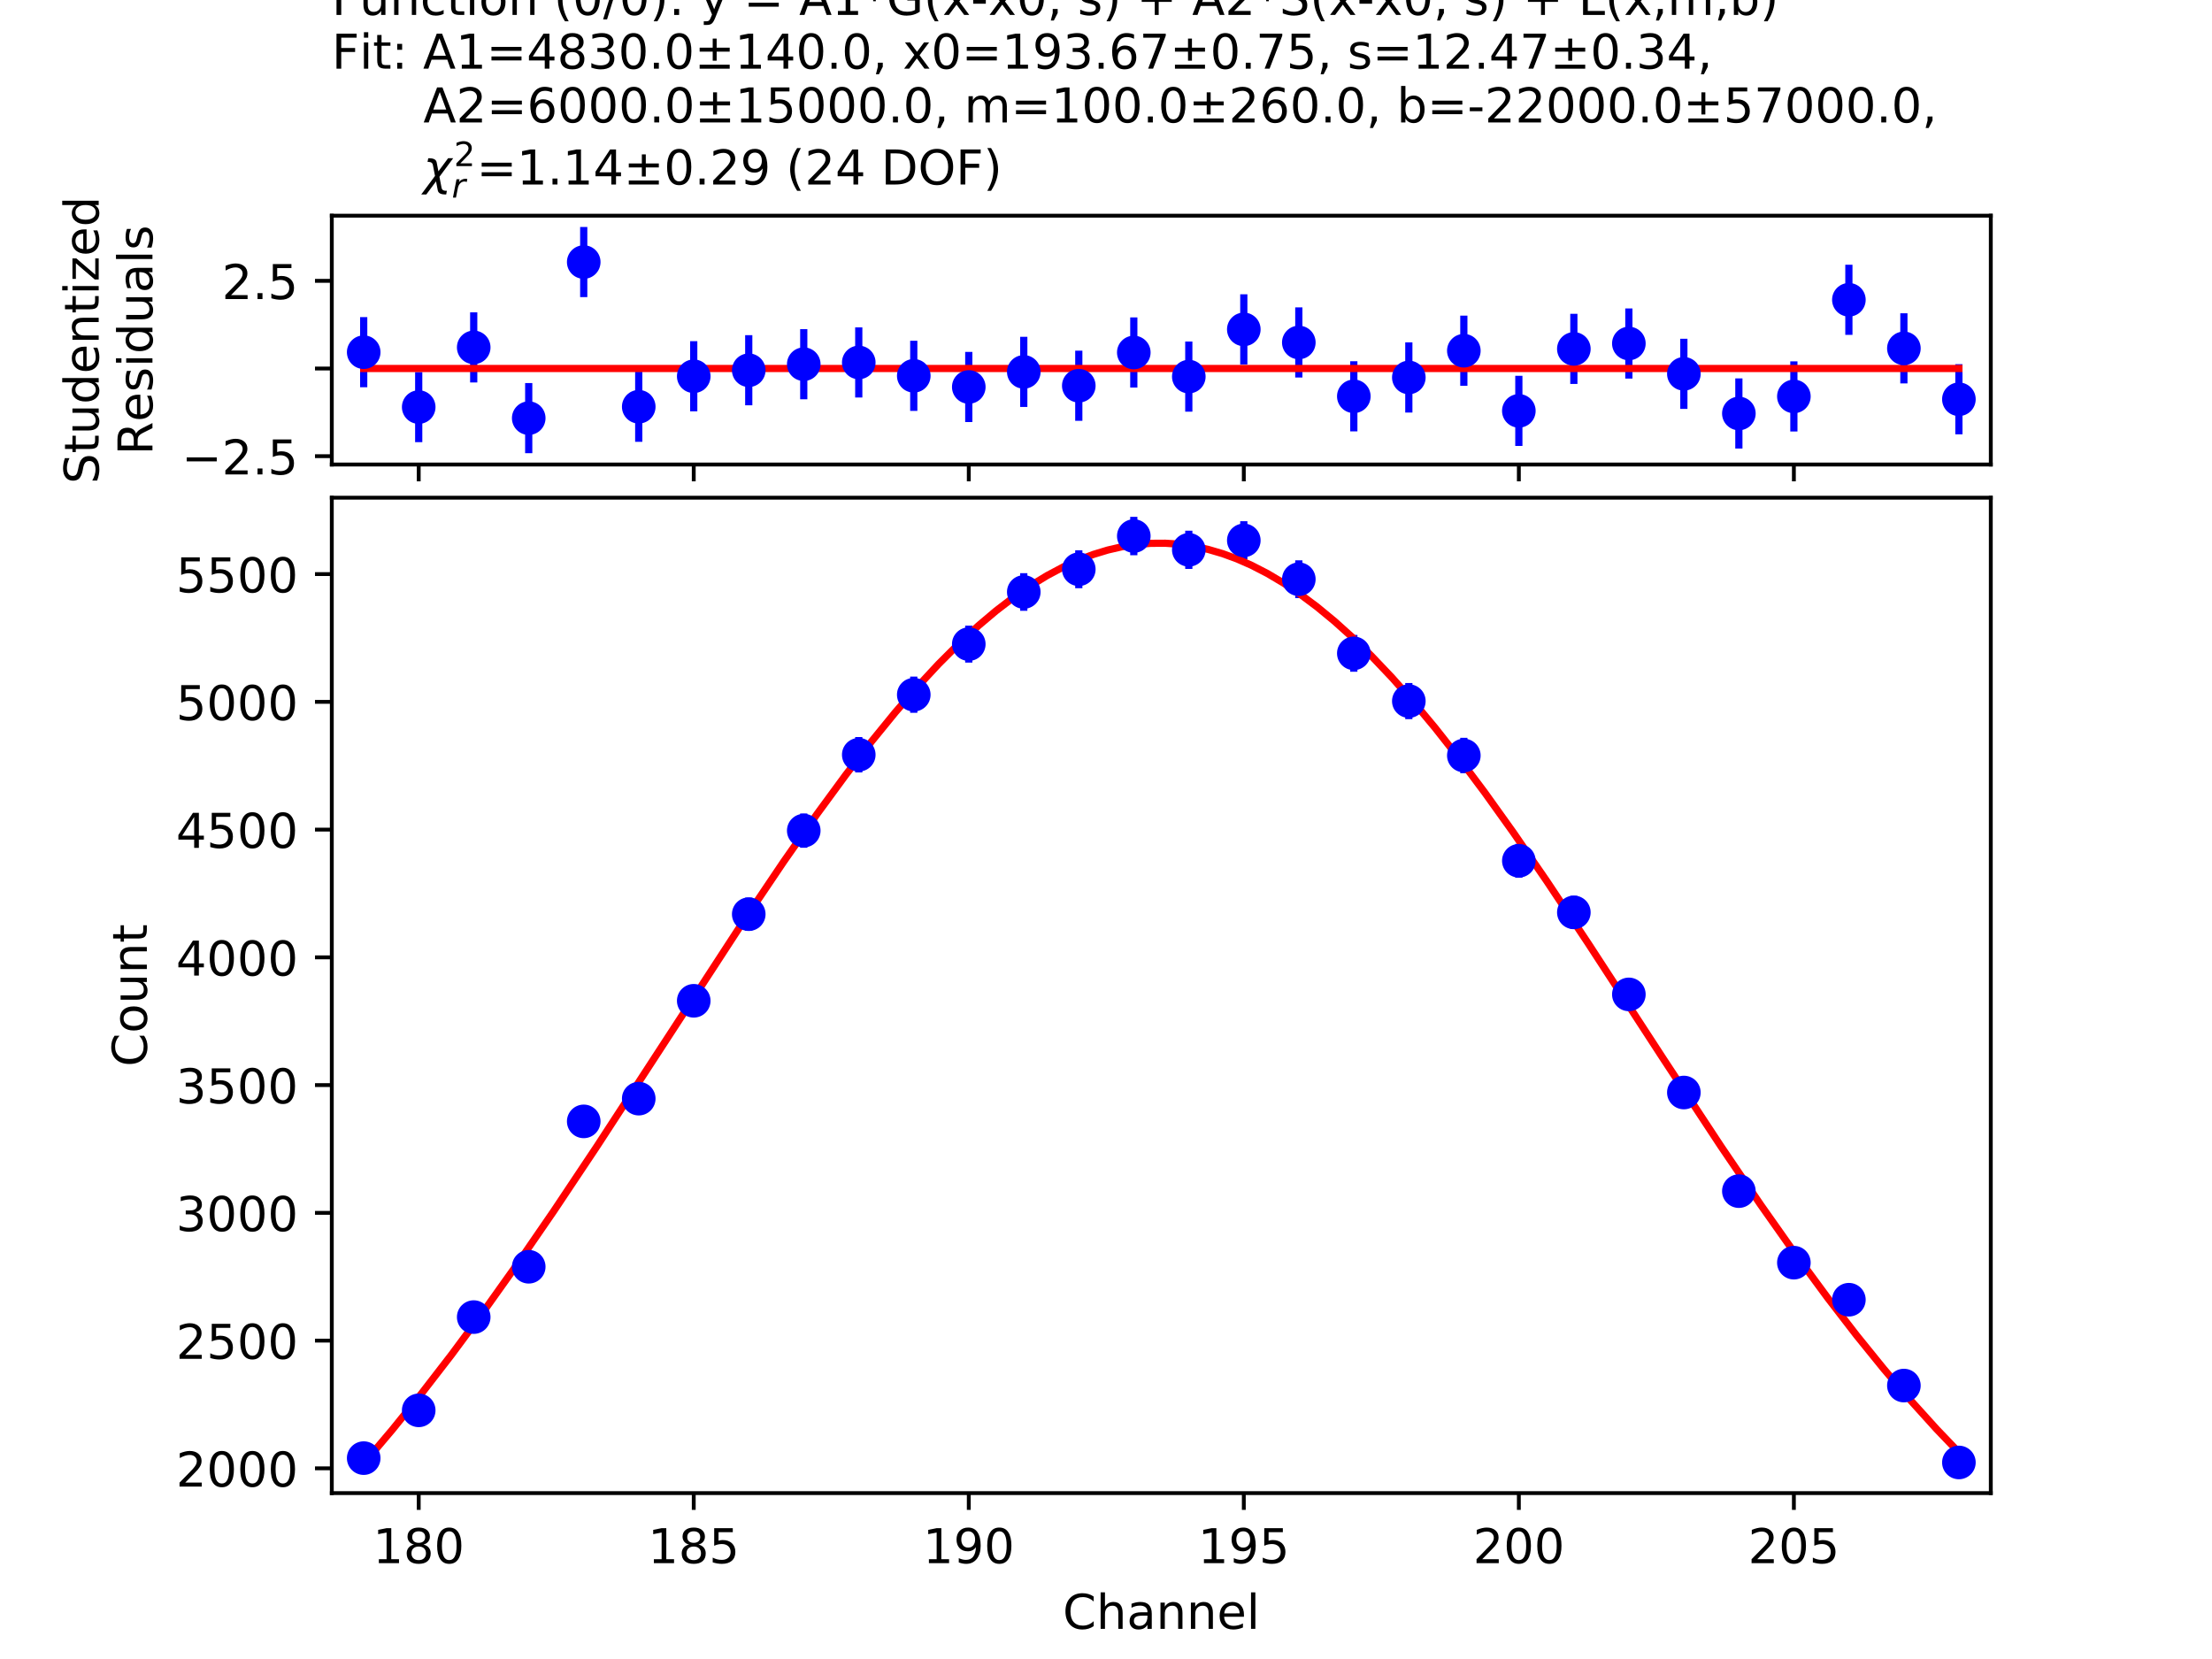 <?xml version="1.0" encoding="utf-8" standalone="no"?>
<!DOCTYPE svg PUBLIC "-//W3C//DTD SVG 1.1//EN"
  "http://www.w3.org/Graphics/SVG/1.1/DTD/svg11.dtd">
<!-- Created with matplotlib (https://matplotlib.org/) -->
<svg height="345.6pt" version="1.1" viewBox="0 0 460.8 345.6" width="460.8pt" xmlns="http://www.w3.org/2000/svg" xmlns:xlink="http://www.w3.org/1999/xlink">
 <defs>
  <style type="text/css">
*{stroke-linecap:butt;stroke-linejoin:round;}
  </style>
 </defs>
 <g id="figure_1">
  <g id="patch_1">
   <path d="M 0 345.6 
L 460.8 345.6 
L 460.8 0 
L 0 0 
z
" style="fill:#ffffff;"/>
  </g>
  <g id="axes_1">
   <g id="patch_2">
    <path d="M 69.12 96.768 
L 414.72 96.768 
L 414.72 44.928 
L 69.12 44.928 
z
" style="fill:#ffffff;"/>
   </g>
   <g id="matplotlib.axis_1">
    <g id="xtick_1">
     <g id="line2d_1">
      <defs>
       <path d="M 0 0 
L 0 3.5 
" id="m26e17390d0" style="stroke:#000000;stroke-width:0.8;"/>
      </defs>
      <g>
       <use style="stroke:#000000;stroke-width:0.8;" x="87.225" xlink:href="#m26e17390d0" y="96.768"/>
      </g>
     </g>
    </g>
    <g id="xtick_2">
     <g id="line2d_2">
      <g>
       <use style="stroke:#000000;stroke-width:0.8;" x="144.519" xlink:href="#m26e17390d0" y="96.768"/>
      </g>
     </g>
    </g>
    <g id="xtick_3">
     <g id="line2d_3">
      <g>
       <use style="stroke:#000000;stroke-width:0.8;" x="201.814" xlink:href="#m26e17390d0" y="96.768"/>
      </g>
     </g>
    </g>
    <g id="xtick_4">
     <g id="line2d_4">
      <g>
       <use style="stroke:#000000;stroke-width:0.8;" x="259.108" xlink:href="#m26e17390d0" y="96.768"/>
      </g>
     </g>
    </g>
    <g id="xtick_5">
     <g id="line2d_5">
      <g>
       <use style="stroke:#000000;stroke-width:0.8;" x="316.403" xlink:href="#m26e17390d0" y="96.768"/>
      </g>
     </g>
    </g>
    <g id="xtick_6">
     <g id="line2d_6">
      <g>
       <use style="stroke:#000000;stroke-width:0.8;" x="373.697" xlink:href="#m26e17390d0" y="96.768"/>
      </g>
     </g>
    </g>
   </g>
   <g id="matplotlib.axis_2">
    <g id="ytick_1">
     <g id="line2d_7">
      <defs>
       <path d="M 0 0 
L -3.5 0 
" id="m788742b572" style="stroke:#000000;stroke-width:0.8;"/>
      </defs>
      <g>
       <use style="stroke:#000000;stroke-width:0.8;" x="69.12" xlink:href="#m788742b572" y="95.033"/>
      </g>
     </g>
     <g id="text_1">
      <!-- −2.5 -->
      <defs>
       <path d="M 10.594 35.5 
L 73.188 35.5 
L 73.188 27.203 
L 10.594 27.203 
z
" id="DejaVuSans-8722"/>
       <path d="M 19.188 8.297 
L 53.609 8.297 
L 53.609 0 
L 7.328 0 
L 7.328 8.297 
Q 12.938 14.109 22.625 23.891 
Q 32.328 33.688 34.812 36.531 
Q 39.547 41.844 41.422 45.531 
Q 43.312 49.219 43.312 52.781 
Q 43.312 58.594 39.234 62.25 
Q 35.156 65.922 28.609 65.922 
Q 23.969 65.922 18.812 64.312 
Q 13.672 62.703 7.812 59.422 
L 7.812 69.391 
Q 13.766 71.781 18.938 73 
Q 24.125 74.219 28.422 74.219 
Q 39.75 74.219 46.484 68.547 
Q 53.219 62.891 53.219 53.422 
Q 53.219 48.922 51.531 44.891 
Q 49.859 40.875 45.406 35.406 
Q 44.188 33.984 37.641 27.219 
Q 31.109 20.453 19.188 8.297 
z
" id="DejaVuSans-50"/>
       <path d="M 10.688 12.406 
L 21 12.406 
L 21 0 
L 10.688 0 
z
" id="DejaVuSans-46"/>
       <path d="M 10.797 72.906 
L 49.516 72.906 
L 49.516 64.594 
L 19.828 64.594 
L 19.828 46.734 
Q 21.969 47.469 24.109 47.828 
Q 26.266 48.188 28.422 48.188 
Q 40.625 48.188 47.75 41.5 
Q 54.891 34.812 54.891 23.391 
Q 54.891 11.625 47.562 5.094 
Q 40.234 -1.422 26.906 -1.422 
Q 22.312 -1.422 17.547 -0.641 
Q 12.797 0.141 7.719 1.703 
L 7.719 11.625 
Q 12.109 9.234 16.797 8.062 
Q 21.484 6.891 26.703 6.891 
Q 35.156 6.891 40.078 11.328 
Q 45.016 15.766 45.016 23.391 
Q 45.016 31 40.078 35.438 
Q 35.156 39.891 26.703 39.891 
Q 22.75 39.891 18.812 39.016 
Q 14.891 38.141 10.797 36.281 
z
" id="DejaVuSans-53"/>
      </defs>
      <g transform="translate(37.837 98.832)scale(0.1 -0.1)">
       <use xlink:href="#DejaVuSans-8722"/>
       <use x="83.789" xlink:href="#DejaVuSans-50"/>
       <use x="147.412" xlink:href="#DejaVuSans-46"/>
       <use x="179.199" xlink:href="#DejaVuSans-53"/>
      </g>
     </g>
    </g>
    <g id="ytick_2">
     <g id="line2d_8">
      <g>
       <use style="stroke:#000000;stroke-width:0.8;" x="69.12" xlink:href="#m788742b572" y="76.768"/>
      </g>
     </g>
    </g>
    <g id="ytick_3">
     <g id="line2d_9">
      <g>
       <use style="stroke:#000000;stroke-width:0.8;" x="69.12" xlink:href="#m788742b572" y="58.503"/>
      </g>
     </g>
     <g id="text_2">
      <!-- 2.5 -->
      <g transform="translate(46.217 62.303)scale(0.1 -0.1)">
       <use xlink:href="#DejaVuSans-50"/>
       <use x="63.623" xlink:href="#DejaVuSans-46"/>
       <use x="95.41" xlink:href="#DejaVuSans-53"/>
      </g>
     </g>
    </g>
    <g id="text_3">
     <!-- Studentized -->
     <defs>
      <path d="M 53.516 70.516 
L 53.516 60.891 
Q 47.906 63.578 42.922 64.891 
Q 37.938 66.219 33.297 66.219 
Q 25.25 66.219 20.875 63.094 
Q 16.5 59.969 16.5 54.203 
Q 16.5 49.359 19.406 46.891 
Q 22.312 44.438 30.422 42.922 
L 36.375 41.703 
Q 47.406 39.594 52.656 34.297 
Q 57.906 29 57.906 20.125 
Q 57.906 9.516 50.797 4.047 
Q 43.703 -1.422 29.984 -1.422 
Q 24.812 -1.422 18.969 -0.25 
Q 13.141 0.922 6.891 3.219 
L 6.891 13.375 
Q 12.891 10.016 18.656 8.297 
Q 24.422 6.594 29.984 6.594 
Q 38.422 6.594 43.016 9.906 
Q 47.609 13.234 47.609 19.391 
Q 47.609 24.75 44.312 27.781 
Q 41.016 30.812 33.5 32.328 
L 27.484 33.5 
Q 16.453 35.688 11.516 40.375 
Q 6.594 45.062 6.594 53.422 
Q 6.594 63.094 13.406 68.656 
Q 20.219 74.219 32.172 74.219 
Q 37.312 74.219 42.625 73.281 
Q 47.953 72.359 53.516 70.516 
z
" id="DejaVuSans-83"/>
      <path d="M 18.312 70.219 
L 18.312 54.688 
L 36.812 54.688 
L 36.812 47.703 
L 18.312 47.703 
L 18.312 18.016 
Q 18.312 11.328 20.141 9.422 
Q 21.969 7.516 27.594 7.516 
L 36.812 7.516 
L 36.812 0 
L 27.594 0 
Q 17.188 0 13.234 3.875 
Q 9.281 7.766 9.281 18.016 
L 9.281 47.703 
L 2.688 47.703 
L 2.688 54.688 
L 9.281 54.688 
L 9.281 70.219 
z
" id="DejaVuSans-116"/>
      <path d="M 8.5 21.578 
L 8.5 54.688 
L 17.484 54.688 
L 17.484 21.922 
Q 17.484 14.156 20.5 10.266 
Q 23.531 6.391 29.594 6.391 
Q 36.859 6.391 41.078 11.031 
Q 45.312 15.672 45.312 23.688 
L 45.312 54.688 
L 54.297 54.688 
L 54.297 0 
L 45.312 0 
L 45.312 8.406 
Q 42.047 3.422 37.719 1 
Q 33.406 -1.422 27.688 -1.422 
Q 18.266 -1.422 13.375 4.438 
Q 8.5 10.297 8.5 21.578 
z
M 31.109 56 
z
" id="DejaVuSans-117"/>
      <path d="M 45.406 46.391 
L 45.406 75.984 
L 54.391 75.984 
L 54.391 0 
L 45.406 0 
L 45.406 8.203 
Q 42.578 3.328 38.25 0.953 
Q 33.938 -1.422 27.875 -1.422 
Q 17.969 -1.422 11.734 6.484 
Q 5.516 14.406 5.516 27.297 
Q 5.516 40.188 11.734 48.094 
Q 17.969 56 27.875 56 
Q 33.938 56 38.25 53.625 
Q 42.578 51.266 45.406 46.391 
z
M 14.797 27.297 
Q 14.797 17.391 18.875 11.75 
Q 22.953 6.109 30.078 6.109 
Q 37.203 6.109 41.297 11.75 
Q 45.406 17.391 45.406 27.297 
Q 45.406 37.203 41.297 42.844 
Q 37.203 48.484 30.078 48.484 
Q 22.953 48.484 18.875 42.844 
Q 14.797 37.203 14.797 27.297 
z
" id="DejaVuSans-100"/>
      <path d="M 56.203 29.594 
L 56.203 25.203 
L 14.891 25.203 
Q 15.484 15.922 20.484 11.062 
Q 25.484 6.203 34.422 6.203 
Q 39.594 6.203 44.453 7.469 
Q 49.312 8.734 54.109 11.281 
L 54.109 2.781 
Q 49.266 0.734 44.188 -0.344 
Q 39.109 -1.422 33.891 -1.422 
Q 20.797 -1.422 13.156 6.188 
Q 5.516 13.812 5.516 26.812 
Q 5.516 40.234 12.766 48.109 
Q 20.016 56 32.328 56 
Q 43.359 56 49.781 48.891 
Q 56.203 41.797 56.203 29.594 
z
M 47.219 32.234 
Q 47.125 39.594 43.094 43.984 
Q 39.062 48.391 32.422 48.391 
Q 24.906 48.391 20.391 44.141 
Q 15.875 39.891 15.188 32.172 
z
" id="DejaVuSans-101"/>
      <path d="M 54.891 33.016 
L 54.891 0 
L 45.906 0 
L 45.906 32.719 
Q 45.906 40.484 42.875 44.328 
Q 39.844 48.188 33.797 48.188 
Q 26.516 48.188 22.312 43.547 
Q 18.109 38.922 18.109 30.906 
L 18.109 0 
L 9.078 0 
L 9.078 54.688 
L 18.109 54.688 
L 18.109 46.188 
Q 21.344 51.125 25.703 53.562 
Q 30.078 56 35.797 56 
Q 45.219 56 50.047 50.172 
Q 54.891 44.344 54.891 33.016 
z
" id="DejaVuSans-110"/>
      <path d="M 9.422 54.688 
L 18.406 54.688 
L 18.406 0 
L 9.422 0 
z
M 9.422 75.984 
L 18.406 75.984 
L 18.406 64.594 
L 9.422 64.594 
z
" id="DejaVuSans-105"/>
      <path d="M 5.516 54.688 
L 48.188 54.688 
L 48.188 46.484 
L 14.406 7.172 
L 48.188 7.172 
L 48.188 0 
L 4.297 0 
L 4.297 8.203 
L 38.094 47.516 
L 5.516 47.516 
z
" id="DejaVuSans-122"/>
     </defs>
     <g transform="translate(20.56 100.795)rotate(-90)scale(0.1 -0.1)">
      <use xlink:href="#DejaVuSans-83"/>
      <use x="63.477" xlink:href="#DejaVuSans-116"/>
      <use x="102.686" xlink:href="#DejaVuSans-117"/>
      <use x="166.064" xlink:href="#DejaVuSans-100"/>
      <use x="229.541" xlink:href="#DejaVuSans-101"/>
      <use x="291.064" xlink:href="#DejaVuSans-110"/>
      <use x="354.443" xlink:href="#DejaVuSans-116"/>
      <use x="393.652" xlink:href="#DejaVuSans-105"/>
      <use x="421.436" xlink:href="#DejaVuSans-122"/>
      <use x="473.926" xlink:href="#DejaVuSans-101"/>
      <use x="535.449" xlink:href="#DejaVuSans-100"/>
     </g>
     <!-- Residuals -->
     <defs>
      <path d="M 44.391 34.188 
Q 47.562 33.109 50.562 29.594 
Q 53.562 26.078 56.594 19.922 
L 66.609 0 
L 56 0 
L 46.688 18.703 
Q 43.062 26.031 39.672 28.422 
Q 36.281 30.812 30.422 30.812 
L 19.672 30.812 
L 19.672 0 
L 9.812 0 
L 9.812 72.906 
L 32.078 72.906 
Q 44.578 72.906 50.734 67.672 
Q 56.891 62.453 56.891 51.906 
Q 56.891 45.016 53.688 40.469 
Q 50.484 35.938 44.391 34.188 
z
M 19.672 64.797 
L 19.672 38.922 
L 32.078 38.922 
Q 39.203 38.922 42.844 42.219 
Q 46.484 45.516 46.484 51.906 
Q 46.484 58.297 42.844 61.547 
Q 39.203 64.797 32.078 64.797 
z
" id="DejaVuSans-82"/>
      <path d="M 44.281 53.078 
L 44.281 44.578 
Q 40.484 46.531 36.375 47.5 
Q 32.281 48.484 27.875 48.484 
Q 21.188 48.484 17.844 46.438 
Q 14.5 44.391 14.5 40.281 
Q 14.5 37.156 16.891 35.375 
Q 19.281 33.594 26.516 31.984 
L 29.594 31.297 
Q 39.156 29.25 43.188 25.516 
Q 47.219 21.781 47.219 15.094 
Q 47.219 7.469 41.188 3.016 
Q 35.156 -1.422 24.609 -1.422 
Q 20.219 -1.422 15.453 -0.562 
Q 10.688 0.297 5.422 2 
L 5.422 11.281 
Q 10.406 8.688 15.234 7.391 
Q 20.062 6.109 24.812 6.109 
Q 31.156 6.109 34.562 8.281 
Q 37.984 10.453 37.984 14.406 
Q 37.984 18.062 35.516 20.016 
Q 33.062 21.969 24.703 23.781 
L 21.578 24.516 
Q 13.234 26.266 9.516 29.906 
Q 5.812 33.547 5.812 39.891 
Q 5.812 47.609 11.281 51.797 
Q 16.75 56 26.812 56 
Q 31.781 56 36.172 55.266 
Q 40.578 54.547 44.281 53.078 
z
" id="DejaVuSans-115"/>
      <path d="M 34.281 27.484 
Q 23.391 27.484 19.188 25 
Q 14.984 22.516 14.984 16.5 
Q 14.984 11.719 18.141 8.906 
Q 21.297 6.109 26.703 6.109 
Q 34.188 6.109 38.703 11.406 
Q 43.219 16.703 43.219 25.484 
L 43.219 27.484 
z
M 52.203 31.203 
L 52.203 0 
L 43.219 0 
L 43.219 8.297 
Q 40.141 3.328 35.547 0.953 
Q 30.953 -1.422 24.312 -1.422 
Q 15.922 -1.422 10.953 3.297 
Q 6 8.016 6 15.922 
Q 6 25.141 12.172 29.828 
Q 18.359 34.516 30.609 34.516 
L 43.219 34.516 
L 43.219 35.406 
Q 43.219 41.609 39.141 45 
Q 35.062 48.391 27.688 48.391 
Q 23 48.391 18.547 47.266 
Q 14.109 46.141 10.016 43.891 
L 10.016 52.203 
Q 14.938 54.109 19.578 55.047 
Q 24.219 56 28.609 56 
Q 40.484 56 46.344 49.844 
Q 52.203 43.703 52.203 31.203 
z
" id="DejaVuSans-97"/>
      <path d="M 9.422 75.984 
L 18.406 75.984 
L 18.406 0 
L 9.422 0 
z
" id="DejaVuSans-108"/>
     </defs>
     <g transform="translate(31.758 94.79)rotate(-90)scale(0.1 -0.1)">
      <use xlink:href="#DejaVuSans-82"/>
      <use x="69.42" xlink:href="#DejaVuSans-101"/>
      <use x="130.943" xlink:href="#DejaVuSans-115"/>
      <use x="183.043" xlink:href="#DejaVuSans-105"/>
      <use x="210.826" xlink:href="#DejaVuSans-100"/>
      <use x="274.303" xlink:href="#DejaVuSans-117"/>
      <use x="337.682" xlink:href="#DejaVuSans-97"/>
      <use x="398.961" xlink:href="#DejaVuSans-108"/>
      <use x="426.744" xlink:href="#DejaVuSans-115"/>
     </g>
    </g>
   </g>
   <g id="LineCollection_1">
    <path clip-path="url(#pd2d89952a0)" d="M 75.766 80.674 
L 75.766 66.062 
" style="fill:none;stroke:#0000ff;stroke-width:1.5;"/>
    <path clip-path="url(#pd2d89952a0)" d="M 87.225 92.106 
L 87.225 77.495 
" style="fill:none;stroke:#0000ff;stroke-width:1.5;"/>
    <path clip-path="url(#pd2d89952a0)" d="M 98.684 79.672 
L 98.684 65.061 
" style="fill:none;stroke:#0000ff;stroke-width:1.5;"/>
    <path clip-path="url(#pd2d89952a0)" d="M 110.143 94.412 
L 110.143 79.8 
" style="fill:none;stroke:#0000ff;stroke-width:1.5;"/>
    <path clip-path="url(#pd2d89952a0)" d="M 121.602 61.896 
L 121.602 47.284 
" style="fill:none;stroke:#0000ff;stroke-width:1.5;"/>
    <path clip-path="url(#pd2d89952a0)" d="M 133.061 92.037 
L 133.061 77.426 
" style="fill:none;stroke:#0000ff;stroke-width:1.5;"/>
    <path clip-path="url(#pd2d89952a0)" d="M 144.519 85.688 
L 144.519 71.076 
" style="fill:none;stroke:#0000ff;stroke-width:1.5;"/>
    <path clip-path="url(#pd2d89952a0)" d="M 155.978 84.434 
L 155.978 69.822 
" style="fill:none;stroke:#0000ff;stroke-width:1.5;"/>
    <path clip-path="url(#pd2d89952a0)" d="M 167.437 83.173 
L 167.437 68.562 
" style="fill:none;stroke:#0000ff;stroke-width:1.5;"/>
    <path clip-path="url(#pd2d89952a0)" d="M 178.896 82.811 
L 178.896 68.199 
" style="fill:none;stroke:#0000ff;stroke-width:1.5;"/>
    <path clip-path="url(#pd2d89952a0)" d="M 190.355 85.594 
L 190.355 70.983 
" style="fill:none;stroke:#0000ff;stroke-width:1.5;"/>
    <path clip-path="url(#pd2d89952a0)" d="M 201.814 87.921 
L 201.814 73.309 
" style="fill:none;stroke:#0000ff;stroke-width:1.5;"/>
    <path clip-path="url(#pd2d89952a0)" d="M 213.273 84.778 
L 213.273 70.167 
" style="fill:none;stroke:#0000ff;stroke-width:1.5;"/>
    <path clip-path="url(#pd2d89952a0)" d="M 224.732 87.661 
L 224.732 73.049 
" style="fill:none;stroke:#0000ff;stroke-width:1.5;"/>
    <path clip-path="url(#pd2d89952a0)" d="M 236.191 80.734 
L 236.191 66.122 
" style="fill:none;stroke:#0000ff;stroke-width:1.5;"/>
    <path clip-path="url(#pd2d89952a0)" d="M 247.649 85.758 
L 247.649 71.146 
" style="fill:none;stroke:#0000ff;stroke-width:1.5;"/>
    <path clip-path="url(#pd2d89952a0)" d="M 259.108 75.922 
L 259.108 61.31 
" style="fill:none;stroke:#0000ff;stroke-width:1.5;"/>
    <path clip-path="url(#pd2d89952a0)" d="M 270.567 78.649 
L 270.567 64.037 
" style="fill:none;stroke:#0000ff;stroke-width:1.5;"/>
    <path clip-path="url(#pd2d89952a0)" d="M 282.026 89.865 
L 282.026 75.254 
" style="fill:none;stroke:#0000ff;stroke-width:1.5;"/>
    <path clip-path="url(#pd2d89952a0)" d="M 293.485 85.936 
L 293.485 71.324 
" style="fill:none;stroke:#0000ff;stroke-width:1.5;"/>
    <path clip-path="url(#pd2d89952a0)" d="M 304.944 80.367 
L 304.944 65.755 
" style="fill:none;stroke:#0000ff;stroke-width:1.5;"/>
    <path clip-path="url(#pd2d89952a0)" d="M 316.403 92.895 
L 316.403 78.283 
" style="fill:none;stroke:#0000ff;stroke-width:1.5;"/>
    <path clip-path="url(#pd2d89952a0)" d="M 327.862 79.988 
L 327.862 65.376 
" style="fill:none;stroke:#0000ff;stroke-width:1.5;"/>
    <path clip-path="url(#pd2d89952a0)" d="M 339.321 78.861 
L 339.321 64.25 
" style="fill:none;stroke:#0000ff;stroke-width:1.5;"/>
    <path clip-path="url(#pd2d89952a0)" d="M 350.779 85.18 
L 350.779 70.569 
" style="fill:none;stroke:#0000ff;stroke-width:1.5;"/>
    <path clip-path="url(#pd2d89952a0)" d="M 362.238 93.442 
L 362.238 78.83 
" style="fill:none;stroke:#0000ff;stroke-width:1.5;"/>
    <path clip-path="url(#pd2d89952a0)" d="M 373.697 89.889 
L 373.697 75.277 
" style="fill:none;stroke:#0000ff;stroke-width:1.5;"/>
    <path clip-path="url(#pd2d89952a0)" d="M 385.156 69.757 
L 385.156 55.145 
" style="fill:none;stroke:#0000ff;stroke-width:1.5;"/>
    <path clip-path="url(#pd2d89952a0)" d="M 396.615 79.872 
L 396.615 65.261 
" style="fill:none;stroke:#0000ff;stroke-width:1.5;"/>
    <path clip-path="url(#pd2d89952a0)" d="M 408.074 90.48 
L 408.074 75.868 
" style="fill:none;stroke:#0000ff;stroke-width:1.5;"/>
   </g>
   <g id="line2d_10">
    <path clip-path="url(#pd2d89952a0)" d="M 75.766 76.768 
L 408.074 76.768 
" style="fill:none;stroke:#ff0000;stroke-linecap:square;stroke-width:1.5;"/>
   </g>
   <g id="line2d_11">
    <defs>
     <path d="M 0 3 
C 0.796 3 1.559 2.684 2.121 2.121 
C 2.684 1.559 3 0.796 3 0 
C 3 -0.796 2.684 -1.559 2.121 -2.121 
C 1.559 -2.684 0.796 -3 0 -3 
C -0.796 -3 -1.559 -2.684 -2.121 -2.121 
C -2.684 -1.559 -3 -0.796 -3 0 
C -3 0.796 -2.684 1.559 -2.121 2.121 
C -1.559 2.684 -0.796 3 0 3 
z
" id="ma7be83878d" style="stroke:#0000ff;"/>
    </defs>
    <g clip-path="url(#pd2d89952a0)">
     <use style="fill:#0000ff;stroke:#0000ff;" x="75.766" xlink:href="#ma7be83878d" y="73.368"/>
     <use style="fill:#0000ff;stroke:#0000ff;" x="87.225" xlink:href="#ma7be83878d" y="84.801"/>
     <use style="fill:#0000ff;stroke:#0000ff;" x="98.684" xlink:href="#ma7be83878d" y="72.367"/>
     <use style="fill:#0000ff;stroke:#0000ff;" x="110.143" xlink:href="#ma7be83878d" y="87.106"/>
     <use style="fill:#0000ff;stroke:#0000ff;" x="121.602" xlink:href="#ma7be83878d" y="54.59"/>
     <use style="fill:#0000ff;stroke:#0000ff;" x="133.061" xlink:href="#ma7be83878d" y="84.731"/>
     <use style="fill:#0000ff;stroke:#0000ff;" x="144.519" xlink:href="#ma7be83878d" y="78.382"/>
     <use style="fill:#0000ff;stroke:#0000ff;" x="155.978" xlink:href="#ma7be83878d" y="77.128"/>
     <use style="fill:#0000ff;stroke:#0000ff;" x="167.437" xlink:href="#ma7be83878d" y="75.867"/>
     <use style="fill:#0000ff;stroke:#0000ff;" x="178.896" xlink:href="#ma7be83878d" y="75.505"/>
     <use style="fill:#0000ff;stroke:#0000ff;" x="190.355" xlink:href="#ma7be83878d" y="78.288"/>
     <use style="fill:#0000ff;stroke:#0000ff;" x="201.814" xlink:href="#ma7be83878d" y="80.615"/>
     <use style="fill:#0000ff;stroke:#0000ff;" x="213.273" xlink:href="#ma7be83878d" y="77.473"/>
     <use style="fill:#0000ff;stroke:#0000ff;" x="224.732" xlink:href="#ma7be83878d" y="80.355"/>
     <use style="fill:#0000ff;stroke:#0000ff;" x="236.191" xlink:href="#ma7be83878d" y="73.428"/>
     <use style="fill:#0000ff;stroke:#0000ff;" x="247.649" xlink:href="#ma7be83878d" y="78.452"/>
     <use style="fill:#0000ff;stroke:#0000ff;" x="259.108" xlink:href="#ma7be83878d" y="68.616"/>
     <use style="fill:#0000ff;stroke:#0000ff;" x="270.567" xlink:href="#ma7be83878d" y="71.343"/>
     <use style="fill:#0000ff;stroke:#0000ff;" x="282.026" xlink:href="#ma7be83878d" y="82.56"/>
     <use style="fill:#0000ff;stroke:#0000ff;" x="293.485" xlink:href="#ma7be83878d" y="78.63"/>
     <use style="fill:#0000ff;stroke:#0000ff;" x="304.944" xlink:href="#ma7be83878d" y="73.061"/>
     <use style="fill:#0000ff;stroke:#0000ff;" x="316.403" xlink:href="#ma7be83878d" y="85.589"/>
     <use style="fill:#0000ff;stroke:#0000ff;" x="327.862" xlink:href="#ma7be83878d" y="72.682"/>
     <use style="fill:#0000ff;stroke:#0000ff;" x="339.321" xlink:href="#ma7be83878d" y="71.556"/>
     <use style="fill:#0000ff;stroke:#0000ff;" x="350.779" xlink:href="#ma7be83878d" y="77.874"/>
     <use style="fill:#0000ff;stroke:#0000ff;" x="362.238" xlink:href="#ma7be83878d" y="86.136"/>
     <use style="fill:#0000ff;stroke:#0000ff;" x="373.697" xlink:href="#ma7be83878d" y="82.583"/>
     <use style="fill:#0000ff;stroke:#0000ff;" x="385.156" xlink:href="#ma7be83878d" y="62.451"/>
     <use style="fill:#0000ff;stroke:#0000ff;" x="396.615" xlink:href="#ma7be83878d" y="72.567"/>
     <use style="fill:#0000ff;stroke:#0000ff;" x="408.074" xlink:href="#ma7be83878d" y="83.174"/>
    </g>
   </g>
   <g id="patch_3">
    <path d="M 69.12 96.768 
L 69.12 44.928 
" style="fill:none;stroke:#000000;stroke-linecap:square;stroke-linejoin:miter;stroke-width:0.8;"/>
   </g>
   <g id="patch_4">
    <path d="M 414.72 96.768 
L 414.72 44.928 
" style="fill:none;stroke:#000000;stroke-linecap:square;stroke-linejoin:miter;stroke-width:0.8;"/>
   </g>
   <g id="patch_5">
    <path d="M 69.12 96.768 
L 414.72 96.768 
" style="fill:none;stroke:#000000;stroke-linecap:square;stroke-linejoin:miter;stroke-width:0.8;"/>
   </g>
   <g id="patch_6">
    <path d="M 69.12 44.928 
L 414.72 44.928 
" style="fill:none;stroke:#000000;stroke-linecap:square;stroke-linejoin:miter;stroke-width:0.8;"/>
   </g>
   <g id="text_4">
    <!-- Function (0/0): y = A1*G(x-x0, s) + A2*S(x-x0, s) + L(x,m,b) -->
    <defs>
     <path d="M 9.812 72.906 
L 51.703 72.906 
L 51.703 64.594 
L 19.672 64.594 
L 19.672 43.109 
L 48.578 43.109 
L 48.578 34.812 
L 19.672 34.812 
L 19.672 0 
L 9.812 0 
z
" id="DejaVuSans-70"/>
     <path d="M 48.781 52.594 
L 48.781 44.188 
Q 44.969 46.297 41.141 47.344 
Q 37.312 48.391 33.406 48.391 
Q 24.656 48.391 19.812 42.844 
Q 14.984 37.312 14.984 27.297 
Q 14.984 17.281 19.812 11.734 
Q 24.656 6.203 33.406 6.203 
Q 37.312 6.203 41.141 7.25 
Q 44.969 8.297 48.781 10.406 
L 48.781 2.094 
Q 45.016 0.344 40.984 -0.531 
Q 36.969 -1.422 32.422 -1.422 
Q 20.062 -1.422 12.781 6.344 
Q 5.516 14.109 5.516 27.297 
Q 5.516 40.672 12.859 48.328 
Q 20.219 56 33.016 56 
Q 37.156 56 41.109 55.141 
Q 45.062 54.297 48.781 52.594 
z
" id="DejaVuSans-99"/>
     <path d="M 30.609 48.391 
Q 23.391 48.391 19.188 42.75 
Q 14.984 37.109 14.984 27.297 
Q 14.984 17.484 19.156 11.844 
Q 23.344 6.203 30.609 6.203 
Q 37.797 6.203 41.984 11.859 
Q 46.188 17.531 46.188 27.297 
Q 46.188 37.016 41.984 42.703 
Q 37.797 48.391 30.609 48.391 
z
M 30.609 56 
Q 42.328 56 49.016 48.375 
Q 55.719 40.766 55.719 27.297 
Q 55.719 13.875 49.016 6.219 
Q 42.328 -1.422 30.609 -1.422 
Q 18.844 -1.422 12.172 6.219 
Q 5.516 13.875 5.516 27.297 
Q 5.516 40.766 12.172 48.375 
Q 18.844 56 30.609 56 
z
" id="DejaVuSans-111"/>
     <path id="DejaVuSans-32"/>
     <path d="M 31 75.875 
Q 24.469 64.656 21.281 53.656 
Q 18.109 42.672 18.109 31.391 
Q 18.109 20.125 21.312 9.062 
Q 24.516 -2 31 -13.188 
L 23.188 -13.188 
Q 15.875 -1.703 12.234 9.375 
Q 8.594 20.453 8.594 31.391 
Q 8.594 42.281 12.203 53.312 
Q 15.828 64.359 23.188 75.875 
z
" id="DejaVuSans-40"/>
     <path d="M 31.781 66.406 
Q 24.172 66.406 20.328 58.906 
Q 16.5 51.422 16.5 36.375 
Q 16.5 21.391 20.328 13.891 
Q 24.172 6.391 31.781 6.391 
Q 39.453 6.391 43.281 13.891 
Q 47.125 21.391 47.125 36.375 
Q 47.125 51.422 43.281 58.906 
Q 39.453 66.406 31.781 66.406 
z
M 31.781 74.219 
Q 44.047 74.219 50.516 64.516 
Q 56.984 54.828 56.984 36.375 
Q 56.984 17.969 50.516 8.266 
Q 44.047 -1.422 31.781 -1.422 
Q 19.531 -1.422 13.062 8.266 
Q 6.594 17.969 6.594 36.375 
Q 6.594 54.828 13.062 64.516 
Q 19.531 74.219 31.781 74.219 
z
" id="DejaVuSans-48"/>
     <path d="M 25.391 72.906 
L 33.688 72.906 
L 8.297 -9.281 
L 0 -9.281 
z
" id="DejaVuSans-47"/>
     <path d="M 8.016 75.875 
L 15.828 75.875 
Q 23.141 64.359 26.781 53.312 
Q 30.422 42.281 30.422 31.391 
Q 30.422 20.453 26.781 9.375 
Q 23.141 -1.703 15.828 -13.188 
L 8.016 -13.188 
Q 14.5 -2 17.703 9.062 
Q 20.906 20.125 20.906 31.391 
Q 20.906 42.672 17.703 53.656 
Q 14.5 64.656 8.016 75.875 
z
" id="DejaVuSans-41"/>
     <path d="M 11.719 12.406 
L 22.016 12.406 
L 22.016 0 
L 11.719 0 
z
M 11.719 51.703 
L 22.016 51.703 
L 22.016 39.312 
L 11.719 39.312 
z
" id="DejaVuSans-58"/>
     <path d="M 32.172 -5.078 
Q 28.375 -14.844 24.75 -17.812 
Q 21.141 -20.797 15.094 -20.797 
L 7.906 -20.797 
L 7.906 -13.281 
L 13.188 -13.281 
Q 16.891 -13.281 18.938 -11.516 
Q 21 -9.766 23.484 -3.219 
L 25.094 0.875 
L 2.984 54.688 
L 12.5 54.688 
L 29.594 11.922 
L 46.688 54.688 
L 56.203 54.688 
z
" id="DejaVuSans-121"/>
     <path d="M 10.594 45.406 
L 73.188 45.406 
L 73.188 37.203 
L 10.594 37.203 
z
M 10.594 25.484 
L 73.188 25.484 
L 73.188 17.188 
L 10.594 17.188 
z
" id="DejaVuSans-61"/>
     <path d="M 34.188 63.188 
L 20.797 26.906 
L 47.609 26.906 
z
M 28.609 72.906 
L 39.797 72.906 
L 67.578 0 
L 57.328 0 
L 50.688 18.703 
L 17.828 18.703 
L 11.188 0 
L 0.781 0 
z
" id="DejaVuSans-65"/>
     <path d="M 12.406 8.297 
L 28.516 8.297 
L 28.516 63.922 
L 10.984 60.406 
L 10.984 69.391 
L 28.422 72.906 
L 38.281 72.906 
L 38.281 8.297 
L 54.391 8.297 
L 54.391 0 
L 12.406 0 
z
" id="DejaVuSans-49"/>
     <path d="M 47.016 60.891 
L 29.5 51.422 
L 47.016 41.891 
L 44.188 37.109 
L 27.781 47.016 
L 27.781 28.609 
L 22.219 28.609 
L 22.219 47.016 
L 5.812 37.109 
L 2.984 41.891 
L 20.516 51.422 
L 2.984 60.891 
L 5.812 65.719 
L 22.219 55.812 
L 22.219 74.219 
L 27.781 74.219 
L 27.781 55.812 
L 44.188 65.719 
z
" id="DejaVuSans-42"/>
     <path d="M 59.516 10.406 
L 59.516 29.984 
L 43.406 29.984 
L 43.406 38.094 
L 69.281 38.094 
L 69.281 6.781 
Q 63.578 2.734 56.688 0.656 
Q 49.812 -1.422 42 -1.422 
Q 24.906 -1.422 15.25 8.562 
Q 5.609 18.562 5.609 36.375 
Q 5.609 54.25 15.25 64.234 
Q 24.906 74.219 42 74.219 
Q 49.125 74.219 55.547 72.453 
Q 61.969 70.703 67.391 67.281 
L 67.391 56.781 
Q 61.922 61.422 55.766 63.766 
Q 49.609 66.109 42.828 66.109 
Q 29.438 66.109 22.719 58.641 
Q 16.016 51.172 16.016 36.375 
Q 16.016 21.625 22.719 14.156 
Q 29.438 6.688 42.828 6.688 
Q 48.047 6.688 52.141 7.594 
Q 56.25 8.5 59.516 10.406 
z
" id="DejaVuSans-71"/>
     <path d="M 54.891 54.688 
L 35.109 28.078 
L 55.906 0 
L 45.312 0 
L 29.391 21.484 
L 13.484 0 
L 2.875 0 
L 24.125 28.609 
L 4.688 54.688 
L 15.281 54.688 
L 29.781 35.203 
L 44.281 54.688 
z
" id="DejaVuSans-120"/>
     <path d="M 4.891 31.391 
L 31.203 31.391 
L 31.203 23.391 
L 4.891 23.391 
z
" id="DejaVuSans-45"/>
     <path d="M 11.719 12.406 
L 22.016 12.406 
L 22.016 4 
L 14.016 -11.625 
L 7.719 -11.625 
L 11.719 4 
z
" id="DejaVuSans-44"/>
     <path d="M 46 62.703 
L 46 35.5 
L 73.188 35.5 
L 73.188 27.203 
L 46 27.203 
L 46 0 
L 37.797 0 
L 37.797 27.203 
L 10.594 27.203 
L 10.594 35.5 
L 37.797 35.5 
L 37.797 62.703 
z
" id="DejaVuSans-43"/>
     <path d="M 9.812 72.906 
L 19.672 72.906 
L 19.672 8.297 
L 55.172 8.297 
L 55.172 0 
L 9.812 0 
z
" id="DejaVuSans-76"/>
     <path d="M 52 44.188 
Q 55.375 50.25 60.062 53.125 
Q 64.75 56 71.094 56 
Q 79.641 56 84.281 50.016 
Q 88.922 44.047 88.922 33.016 
L 88.922 0 
L 79.891 0 
L 79.891 32.719 
Q 79.891 40.578 77.094 44.375 
Q 74.312 48.188 68.609 48.188 
Q 61.625 48.188 57.562 43.547 
Q 53.516 38.922 53.516 30.906 
L 53.516 0 
L 44.484 0 
L 44.484 32.719 
Q 44.484 40.625 41.703 44.406 
Q 38.922 48.188 33.109 48.188 
Q 26.219 48.188 22.156 43.531 
Q 18.109 38.875 18.109 30.906 
L 18.109 0 
L 9.078 0 
L 9.078 54.688 
L 18.109 54.688 
L 18.109 46.188 
Q 21.188 51.219 25.484 53.609 
Q 29.781 56 35.688 56 
Q 41.656 56 45.828 52.969 
Q 50 49.953 52 44.188 
z
" id="DejaVuSans-109"/>
     <path d="M 48.688 27.297 
Q 48.688 37.203 44.609 42.844 
Q 40.531 48.484 33.406 48.484 
Q 26.266 48.484 22.188 42.844 
Q 18.109 37.203 18.109 27.297 
Q 18.109 17.391 22.188 11.75 
Q 26.266 6.109 33.406 6.109 
Q 40.531 6.109 44.609 11.75 
Q 48.688 17.391 48.688 27.297 
z
M 18.109 46.391 
Q 20.953 51.266 25.266 53.625 
Q 29.594 56 35.594 56 
Q 45.562 56 51.781 48.094 
Q 58.016 40.188 58.016 27.297 
Q 58.016 14.406 51.781 6.484 
Q 45.562 -1.422 35.594 -1.422 
Q 29.594 -1.422 25.266 0.953 
Q 20.953 3.328 18.109 8.203 
L 18.109 0 
L 9.078 0 
L 9.078 75.984 
L 18.109 75.984 
z
" id="DejaVuSans-98"/>
    </defs>
    <g transform="translate(69.12 3.113)scale(0.1 -0.1)">
     <use xlink:href="#DejaVuSans-70"/>
     <use x="57.441" xlink:href="#DejaVuSans-117"/>
     <use x="120.82" xlink:href="#DejaVuSans-110"/>
     <use x="184.199" xlink:href="#DejaVuSans-99"/>
     <use x="239.18" xlink:href="#DejaVuSans-116"/>
     <use x="278.389" xlink:href="#DejaVuSans-105"/>
     <use x="306.172" xlink:href="#DejaVuSans-111"/>
     <use x="367.354" xlink:href="#DejaVuSans-110"/>
     <use x="430.732" xlink:href="#DejaVuSans-32"/>
     <use x="462.52" xlink:href="#DejaVuSans-40"/>
     <use x="501.533" xlink:href="#DejaVuSans-48"/>
     <use x="565.156" xlink:href="#DejaVuSans-47"/>
     <use x="598.848" xlink:href="#DejaVuSans-48"/>
     <use x="662.471" xlink:href="#DejaVuSans-41"/>
     <use x="701.484" xlink:href="#DejaVuSans-58"/>
     <use x="735.176" xlink:href="#DejaVuSans-32"/>
     <use x="766.963" xlink:href="#DejaVuSans-121"/>
     <use x="826.143" xlink:href="#DejaVuSans-32"/>
     <use x="857.93" xlink:href="#DejaVuSans-61"/>
     <use x="941.719" xlink:href="#DejaVuSans-32"/>
     <use x="973.506" xlink:href="#DejaVuSans-65"/>
     <use x="1041.914" xlink:href="#DejaVuSans-49"/>
     <use x="1105.537" xlink:href="#DejaVuSans-42"/>
     <use x="1155.537" xlink:href="#DejaVuSans-71"/>
     <use x="1233.027" xlink:href="#DejaVuSans-40"/>
     <use x="1272.041" xlink:href="#DejaVuSans-120"/>
     <use x="1331.221" xlink:href="#DejaVuSans-45"/>
     <use x="1367.305" xlink:href="#DejaVuSans-120"/>
     <use x="1426.484" xlink:href="#DejaVuSans-48"/>
     <use x="1490.107" xlink:href="#DejaVuSans-44"/>
     <use x="1521.895" xlink:href="#DejaVuSans-32"/>
     <use x="1553.682" xlink:href="#DejaVuSans-115"/>
     <use x="1605.781" xlink:href="#DejaVuSans-41"/>
     <use x="1644.795" xlink:href="#DejaVuSans-32"/>
     <use x="1676.582" xlink:href="#DejaVuSans-43"/>
     <use x="1760.371" xlink:href="#DejaVuSans-32"/>
     <use x="1792.158" xlink:href="#DejaVuSans-65"/>
     <use x="1860.566" xlink:href="#DejaVuSans-50"/>
     <use x="1924.189" xlink:href="#DejaVuSans-42"/>
     <use x="1974.189" xlink:href="#DejaVuSans-83"/>
     <use x="2037.666" xlink:href="#DejaVuSans-40"/>
     <use x="2076.68" xlink:href="#DejaVuSans-120"/>
     <use x="2135.859" xlink:href="#DejaVuSans-45"/>
     <use x="2171.943" xlink:href="#DejaVuSans-120"/>
     <use x="2231.123" xlink:href="#DejaVuSans-48"/>
     <use x="2294.746" xlink:href="#DejaVuSans-44"/>
     <use x="2326.533" xlink:href="#DejaVuSans-32"/>
     <use x="2358.32" xlink:href="#DejaVuSans-115"/>
     <use x="2410.42" xlink:href="#DejaVuSans-41"/>
     <use x="2449.434" xlink:href="#DejaVuSans-32"/>
     <use x="2481.221" xlink:href="#DejaVuSans-43"/>
     <use x="2565.01" xlink:href="#DejaVuSans-32"/>
     <use x="2596.797" xlink:href="#DejaVuSans-76"/>
     <use x="2652.51" xlink:href="#DejaVuSans-40"/>
     <use x="2691.523" xlink:href="#DejaVuSans-120"/>
     <use x="2750.703" xlink:href="#DejaVuSans-44"/>
     <use x="2782.49" xlink:href="#DejaVuSans-109"/>
     <use x="2879.902" xlink:href="#DejaVuSans-44"/>
     <use x="2911.689" xlink:href="#DejaVuSans-98"/>
     <use x="2975.166" xlink:href="#DejaVuSans-41"/>
    </g>
    <!-- Fit: A1=4830.0$\pm$140.0, x0=193.67$\pm$0.75, s=12.47$\pm$0.34, -->
    <defs>
     <path d="M 37.797 64.312 
L 12.891 25.391 
L 37.797 25.391 
z
M 35.203 72.906 
L 47.609 72.906 
L 47.609 25.391 
L 58.016 25.391 
L 58.016 17.188 
L 47.609 17.188 
L 47.609 0 
L 37.797 0 
L 37.797 17.188 
L 4.891 17.188 
L 4.891 26.703 
z
" id="DejaVuSans-52"/>
     <path d="M 31.781 34.625 
Q 24.75 34.625 20.719 30.859 
Q 16.703 27.094 16.703 20.516 
Q 16.703 13.922 20.719 10.156 
Q 24.75 6.391 31.781 6.391 
Q 38.812 6.391 42.859 10.172 
Q 46.922 13.969 46.922 20.516 
Q 46.922 27.094 42.891 30.859 
Q 38.875 34.625 31.781 34.625 
z
M 21.922 38.812 
Q 15.578 40.375 12.031 44.719 
Q 8.5 49.078 8.5 55.328 
Q 8.5 64.062 14.719 69.141 
Q 20.953 74.219 31.781 74.219 
Q 42.672 74.219 48.875 69.141 
Q 55.078 64.062 55.078 55.328 
Q 55.078 49.078 51.531 44.719 
Q 48 40.375 41.703 38.812 
Q 48.828 37.156 52.797 32.312 
Q 56.781 27.484 56.781 20.516 
Q 56.781 9.906 50.312 4.234 
Q 43.844 -1.422 31.781 -1.422 
Q 19.734 -1.422 13.25 4.234 
Q 6.781 9.906 6.781 20.516 
Q 6.781 27.484 10.781 32.312 
Q 14.797 37.156 21.922 38.812 
z
M 18.312 54.391 
Q 18.312 48.734 21.844 45.562 
Q 25.391 42.391 31.781 42.391 
Q 38.141 42.391 41.719 45.562 
Q 45.312 48.734 45.312 54.391 
Q 45.312 60.062 41.719 63.234 
Q 38.141 66.406 31.781 66.406 
Q 25.391 66.406 21.844 63.234 
Q 18.312 60.062 18.312 54.391 
z
" id="DejaVuSans-56"/>
     <path d="M 40.578 39.312 
Q 47.656 37.797 51.625 33 
Q 55.609 28.219 55.609 21.188 
Q 55.609 10.406 48.188 4.484 
Q 40.766 -1.422 27.094 -1.422 
Q 22.516 -1.422 17.656 -0.516 
Q 12.797 0.391 7.625 2.203 
L 7.625 11.719 
Q 11.719 9.328 16.594 8.109 
Q 21.484 6.891 26.812 6.891 
Q 36.078 6.891 40.938 10.547 
Q 45.797 14.203 45.797 21.188 
Q 45.797 27.641 41.281 31.266 
Q 36.766 34.906 28.719 34.906 
L 20.219 34.906 
L 20.219 43.016 
L 29.109 43.016 
Q 36.375 43.016 40.234 45.922 
Q 44.094 48.828 44.094 54.297 
Q 44.094 59.906 40.109 62.906 
Q 36.141 65.922 28.719 65.922 
Q 24.656 65.922 20.016 65.031 
Q 15.375 64.156 9.812 62.312 
L 9.812 71.094 
Q 15.438 72.656 20.344 73.438 
Q 25.25 74.219 29.594 74.219 
Q 40.828 74.219 47.359 69.109 
Q 53.906 64.016 53.906 55.328 
Q 53.906 49.266 50.438 45.094 
Q 46.969 40.922 40.578 39.312 
z
" id="DejaVuSans-51"/>
     <path d="M 46 62.703 
L 46 43.797 
L 73.188 43.797 
L 73.188 35.5 
L 46 35.5 
L 46 16.609 
L 37.797 16.609 
L 37.797 35.5 
L 10.594 35.5 
L 10.594 43.797 
L 37.797 43.797 
L 37.797 62.703 
z
M 10.594 8.297 
L 73.188 8.297 
L 73.188 0 
L 10.594 0 
z
" id="DejaVuSans-177"/>
     <path d="M 10.984 1.516 
L 10.984 10.5 
Q 14.703 8.734 18.5 7.812 
Q 22.312 6.891 25.984 6.891 
Q 35.75 6.891 40.891 13.453 
Q 46.047 20.016 46.781 33.406 
Q 43.953 29.203 39.594 26.953 
Q 35.25 24.703 29.984 24.703 
Q 19.047 24.703 12.672 31.312 
Q 6.297 37.938 6.297 49.422 
Q 6.297 60.641 12.938 67.422 
Q 19.578 74.219 30.609 74.219 
Q 43.266 74.219 49.922 64.516 
Q 56.594 54.828 56.594 36.375 
Q 56.594 19.141 48.406 8.859 
Q 40.234 -1.422 26.422 -1.422 
Q 22.703 -1.422 18.891 -0.688 
Q 15.094 0.047 10.984 1.516 
z
M 30.609 32.422 
Q 37.25 32.422 41.125 36.953 
Q 45.016 41.5 45.016 49.422 
Q 45.016 57.281 41.125 61.844 
Q 37.25 66.406 30.609 66.406 
Q 23.969 66.406 20.094 61.844 
Q 16.219 57.281 16.219 49.422 
Q 16.219 41.5 20.094 36.953 
Q 23.969 32.422 30.609 32.422 
z
" id="DejaVuSans-57"/>
     <path d="M 33.016 40.375 
Q 26.375 40.375 22.484 35.828 
Q 18.609 31.297 18.609 23.391 
Q 18.609 15.531 22.484 10.953 
Q 26.375 6.391 33.016 6.391 
Q 39.656 6.391 43.531 10.953 
Q 47.406 15.531 47.406 23.391 
Q 47.406 31.297 43.531 35.828 
Q 39.656 40.375 33.016 40.375 
z
M 52.594 71.297 
L 52.594 62.312 
Q 48.875 64.062 45.094 64.984 
Q 41.312 65.922 37.594 65.922 
Q 27.828 65.922 22.672 59.328 
Q 17.531 52.734 16.797 39.406 
Q 19.672 43.656 24.016 45.922 
Q 28.375 48.188 33.594 48.188 
Q 44.578 48.188 50.953 41.516 
Q 57.328 34.859 57.328 23.391 
Q 57.328 12.156 50.688 5.359 
Q 44.047 -1.422 33.016 -1.422 
Q 20.359 -1.422 13.672 8.266 
Q 6.984 17.969 6.984 36.375 
Q 6.984 53.656 15.188 63.938 
Q 23.391 74.219 37.203 74.219 
Q 40.922 74.219 44.703 73.484 
Q 48.484 72.75 52.594 71.297 
z
" id="DejaVuSans-54"/>
     <path d="M 8.203 72.906 
L 55.078 72.906 
L 55.078 68.703 
L 28.609 0 
L 18.312 0 
L 43.219 64.594 
L 8.203 64.594 
z
" id="DejaVuSans-55"/>
    </defs>
    <g transform="translate(69.12 14.31)scale(0.1 -0.1)">
     <use transform="translate(0 0.016)" xlink:href="#DejaVuSans-70"/>
     <use transform="translate(57.52 0.016)" xlink:href="#DejaVuSans-105"/>
     <use transform="translate(85.303 0.016)" xlink:href="#DejaVuSans-116"/>
     <use transform="translate(124.512 0.016)" xlink:href="#DejaVuSans-58"/>
     <use transform="translate(158.203 0.016)" xlink:href="#DejaVuSans-32"/>
     <use transform="translate(189.99 0.016)" xlink:href="#DejaVuSans-65"/>
     <use transform="translate(258.398 0.016)" xlink:href="#DejaVuSans-49"/>
     <use transform="translate(322.021 0.016)" xlink:href="#DejaVuSans-61"/>
     <use transform="translate(405.811 0.016)" xlink:href="#DejaVuSans-52"/>
     <use transform="translate(469.434 0.016)" xlink:href="#DejaVuSans-56"/>
     <use transform="translate(533.057 0.016)" xlink:href="#DejaVuSans-51"/>
     <use transform="translate(596.68 0.016)" xlink:href="#DejaVuSans-48"/>
     <use transform="translate(660.303 0.016)" xlink:href="#DejaVuSans-46"/>
     <use transform="translate(692.09 0.016)" xlink:href="#DejaVuSans-48"/>
     <use transform="translate(755.713 0.016)" xlink:href="#DejaVuSans-177"/>
     <use transform="translate(839.502 0.016)" xlink:href="#DejaVuSans-49"/>
     <use transform="translate(903.125 0.016)" xlink:href="#DejaVuSans-52"/>
     <use transform="translate(966.748 0.016)" xlink:href="#DejaVuSans-48"/>
     <use transform="translate(1030.371 0.016)" xlink:href="#DejaVuSans-46"/>
     <use transform="translate(1062.158 0.016)" xlink:href="#DejaVuSans-48"/>
     <use transform="translate(1125.781 0.016)" xlink:href="#DejaVuSans-44"/>
     <use transform="translate(1157.568 0.016)" xlink:href="#DejaVuSans-32"/>
     <use transform="translate(1189.355 0.016)" xlink:href="#DejaVuSans-120"/>
     <use transform="translate(1248.535 0.016)" xlink:href="#DejaVuSans-48"/>
     <use transform="translate(1312.158 0.016)" xlink:href="#DejaVuSans-61"/>
     <use transform="translate(1395.947 0.016)" xlink:href="#DejaVuSans-49"/>
     <use transform="translate(1459.57 0.016)" xlink:href="#DejaVuSans-57"/>
     <use transform="translate(1523.193 0.016)" xlink:href="#DejaVuSans-51"/>
     <use transform="translate(1586.816 0.016)" xlink:href="#DejaVuSans-46"/>
     <use transform="translate(1618.604 0.016)" xlink:href="#DejaVuSans-54"/>
     <use transform="translate(1682.227 0.016)" xlink:href="#DejaVuSans-55"/>
     <use transform="translate(1745.85 0.016)" xlink:href="#DejaVuSans-177"/>
     <use transform="translate(1829.639 0.016)" xlink:href="#DejaVuSans-48"/>
     <use transform="translate(1893.262 0.016)" xlink:href="#DejaVuSans-46"/>
     <use transform="translate(1924.939 0.016)" xlink:href="#DejaVuSans-55"/>
     <use transform="translate(1988.562 0.016)" xlink:href="#DejaVuSans-53"/>
     <use transform="translate(2052.186 0.016)" xlink:href="#DejaVuSans-44"/>
     <use transform="translate(2083.973 0.016)" xlink:href="#DejaVuSans-32"/>
     <use transform="translate(2115.76 0.016)" xlink:href="#DejaVuSans-115"/>
     <use transform="translate(2167.859 0.016)" xlink:href="#DejaVuSans-61"/>
     <use transform="translate(2251.648 0.016)" xlink:href="#DejaVuSans-49"/>
     <use transform="translate(2315.271 0.016)" xlink:href="#DejaVuSans-50"/>
     <use transform="translate(2378.895 0.016)" xlink:href="#DejaVuSans-46"/>
     <use transform="translate(2410.682 0.016)" xlink:href="#DejaVuSans-52"/>
     <use transform="translate(2474.305 0.016)" xlink:href="#DejaVuSans-55"/>
     <use transform="translate(2537.928 0.016)" xlink:href="#DejaVuSans-177"/>
     <use transform="translate(2621.717 0.016)" xlink:href="#DejaVuSans-48"/>
     <use transform="translate(2685.34 0.016)" xlink:href="#DejaVuSans-46"/>
     <use transform="translate(2717.127 0.016)" xlink:href="#DejaVuSans-51"/>
     <use transform="translate(2780.75 0.016)" xlink:href="#DejaVuSans-52"/>
     <use transform="translate(2844.373 0.016)" xlink:href="#DejaVuSans-44"/>
    </g>
    <!--       A2=6000.0$\pm$15000.0, m=100.0$\pm$260.0, b=-22000.0$\pm$57000.0, -->
    <g transform="translate(69.12 25.508)scale(0.1 -0.1)">
     <use transform="translate(0 0.016)" xlink:href="#DejaVuSans-32"/>
     <use transform="translate(31.787 0.016)" xlink:href="#DejaVuSans-32"/>
     <use transform="translate(63.574 0.016)" xlink:href="#DejaVuSans-32"/>
     <use transform="translate(95.361 0.016)" xlink:href="#DejaVuSans-32"/>
     <use transform="translate(127.148 0.016)" xlink:href="#DejaVuSans-32"/>
     <use transform="translate(158.936 0.016)" xlink:href="#DejaVuSans-32"/>
     <use transform="translate(190.723 0.016)" xlink:href="#DejaVuSans-65"/>
     <use transform="translate(259.131 0.016)" xlink:href="#DejaVuSans-50"/>
     <use transform="translate(322.754 0.016)" xlink:href="#DejaVuSans-61"/>
     <use transform="translate(406.543 0.016)" xlink:href="#DejaVuSans-54"/>
     <use transform="translate(470.166 0.016)" xlink:href="#DejaVuSans-48"/>
     <use transform="translate(533.789 0.016)" xlink:href="#DejaVuSans-48"/>
     <use transform="translate(597.412 0.016)" xlink:href="#DejaVuSans-48"/>
     <use transform="translate(661.035 0.016)" xlink:href="#DejaVuSans-46"/>
     <use transform="translate(692.822 0.016)" xlink:href="#DejaVuSans-48"/>
     <use transform="translate(756.445 0.016)" xlink:href="#DejaVuSans-177"/>
     <use transform="translate(840.234 0.016)" xlink:href="#DejaVuSans-49"/>
     <use transform="translate(903.857 0.016)" xlink:href="#DejaVuSans-53"/>
     <use transform="translate(967.48 0.016)" xlink:href="#DejaVuSans-48"/>
     <use transform="translate(1031.104 0.016)" xlink:href="#DejaVuSans-48"/>
     <use transform="translate(1094.727 0.016)" xlink:href="#DejaVuSans-48"/>
     <use transform="translate(1158.35 0.016)" xlink:href="#DejaVuSans-46"/>
     <use transform="translate(1190.137 0.016)" xlink:href="#DejaVuSans-48"/>
     <use transform="translate(1253.76 0.016)" xlink:href="#DejaVuSans-44"/>
     <use transform="translate(1285.547 0.016)" xlink:href="#DejaVuSans-32"/>
     <use transform="translate(1317.334 0.016)" xlink:href="#DejaVuSans-109"/>
     <use transform="translate(1414.746 0.016)" xlink:href="#DejaVuSans-61"/>
     <use transform="translate(1498.535 0.016)" xlink:href="#DejaVuSans-49"/>
     <use transform="translate(1562.158 0.016)" xlink:href="#DejaVuSans-48"/>
     <use transform="translate(1625.781 0.016)" xlink:href="#DejaVuSans-48"/>
     <use transform="translate(1689.404 0.016)" xlink:href="#DejaVuSans-46"/>
     <use transform="translate(1721.191 0.016)" xlink:href="#DejaVuSans-48"/>
     <use transform="translate(1784.814 0.016)" xlink:href="#DejaVuSans-177"/>
     <use transform="translate(1868.604 0.016)" xlink:href="#DejaVuSans-50"/>
     <use transform="translate(1932.227 0.016)" xlink:href="#DejaVuSans-54"/>
     <use transform="translate(1995.85 0.016)" xlink:href="#DejaVuSans-48"/>
     <use transform="translate(2059.473 0.016)" xlink:href="#DejaVuSans-46"/>
     <use transform="translate(2091.26 0.016)" xlink:href="#DejaVuSans-48"/>
     <use transform="translate(2154.883 0.016)" xlink:href="#DejaVuSans-44"/>
     <use transform="translate(2186.67 0.016)" xlink:href="#DejaVuSans-32"/>
     <use transform="translate(2218.457 0.016)" xlink:href="#DejaVuSans-98"/>
     <use transform="translate(2281.934 0.016)" xlink:href="#DejaVuSans-61"/>
     <use transform="translate(2365.723 0.016)" xlink:href="#DejaVuSans-45"/>
     <use transform="translate(2401.807 0.016)" xlink:href="#DejaVuSans-50"/>
     <use transform="translate(2465.43 0.016)" xlink:href="#DejaVuSans-50"/>
     <use transform="translate(2529.053 0.016)" xlink:href="#DejaVuSans-48"/>
     <use transform="translate(2592.676 0.016)" xlink:href="#DejaVuSans-48"/>
     <use transform="translate(2656.299 0.016)" xlink:href="#DejaVuSans-48"/>
     <use transform="translate(2719.922 0.016)" xlink:href="#DejaVuSans-46"/>
     <use transform="translate(2751.709 0.016)" xlink:href="#DejaVuSans-48"/>
     <use transform="translate(2815.332 0.016)" xlink:href="#DejaVuSans-177"/>
     <use transform="translate(2899.121 0.016)" xlink:href="#DejaVuSans-53"/>
     <use transform="translate(2962.635 0.016)" xlink:href="#DejaVuSans-55"/>
     <use transform="translate(3026.258 0.016)" xlink:href="#DejaVuSans-48"/>
     <use transform="translate(3089.881 0.016)" xlink:href="#DejaVuSans-48"/>
     <use transform="translate(3153.504 0.016)" xlink:href="#DejaVuSans-48"/>
     <use transform="translate(3217.127 0.016)" xlink:href="#DejaVuSans-46"/>
     <use transform="translate(3248.914 0.016)" xlink:href="#DejaVuSans-48"/>
     <use transform="translate(3312.537 0.016)" xlink:href="#DejaVuSans-44"/>
    </g>
    <!--       $\chi^2_r$=1.14$\pm$0.29 (24 DOF) -->
    <defs>
     <path d="M 30.031 -12.203 
L 26.422 6.5 
L 6.156 -20.844 
L -4.438 -20.844 
L 24.266 17.828 
L 19.828 40.828 
Q 18.656 46.969 11.141 46.969 
L 8.734 46.969 
L 10.203 54.688 
L 13.625 54.594 
Q 26.172 54.25 27.734 46.094 
L 31.344 27.391 
L 51.609 54.734 
L 62.203 54.734 
L 33.5 16.062 
L 37.938 -6.938 
Q 39.109 -13.094 46.625 -13.094 
L 49.031 -13.094 
L 47.562 -20.797 
L 44.141 -20.703 
Q 31.594 -20.359 30.031 -12.203 
z
" id="DejaVuSans-Oblique-967"/>
     <path d="M 44.578 46.391 
Q 43.219 47.125 41.453 47.516 
Q 39.703 47.906 37.703 47.906 
Q 30.516 47.906 25.141 42.453 
Q 19.781 37.016 18.016 27.875 
L 12.5 0 
L 3.516 0 
L 14.203 54.688 
L 23.188 54.688 
L 21.484 46.188 
Q 25.047 50.922 30 53.453 
Q 34.969 56 40.578 56 
Q 42.047 56 43.453 55.828 
Q 44.875 55.672 46.297 55.281 
z
" id="DejaVuSans-Oblique-114"/>
     <path d="M 19.672 64.797 
L 19.672 8.109 
L 31.594 8.109 
Q 46.688 8.109 53.688 14.938 
Q 60.688 21.781 60.688 36.531 
Q 60.688 51.172 53.688 57.984 
Q 46.688 64.797 31.594 64.797 
z
M 9.812 72.906 
L 30.078 72.906 
Q 51.266 72.906 61.172 64.094 
Q 71.094 55.281 71.094 36.531 
Q 71.094 17.672 61.125 8.828 
Q 51.172 0 30.078 0 
L 9.812 0 
z
" id="DejaVuSans-68"/>
     <path d="M 39.406 66.219 
Q 28.656 66.219 22.328 58.203 
Q 16.016 50.203 16.016 36.375 
Q 16.016 22.609 22.328 14.594 
Q 28.656 6.594 39.406 6.594 
Q 50.141 6.594 56.422 14.594 
Q 62.703 22.609 62.703 36.375 
Q 62.703 50.203 56.422 58.203 
Q 50.141 66.219 39.406 66.219 
z
M 39.406 74.219 
Q 54.734 74.219 63.906 63.938 
Q 73.094 53.656 73.094 36.375 
Q 73.094 19.141 63.906 8.859 
Q 54.734 -1.422 39.406 -1.422 
Q 24.031 -1.422 14.812 8.828 
Q 5.609 19.094 5.609 36.375 
Q 5.609 53.656 14.812 63.938 
Q 24.031 74.219 39.406 74.219 
z
" id="DejaVuSans-79"/>
    </defs>
    <g transform="translate(69.12 38.508)scale(0.1 -0.1)">
     <use transform="translate(0 0.766)" xlink:href="#DejaVuSans-32"/>
     <use transform="translate(31.787 0.766)" xlink:href="#DejaVuSans-32"/>
     <use transform="translate(63.574 0.766)" xlink:href="#DejaVuSans-32"/>
     <use transform="translate(95.361 0.766)" xlink:href="#DejaVuSans-32"/>
     <use transform="translate(127.148 0.766)" xlink:href="#DejaVuSans-32"/>
     <use transform="translate(158.936 0.766)" xlink:href="#DejaVuSans-32"/>
     <use transform="translate(190.723 0.766)" xlink:href="#DejaVuSans-Oblique-967"/>
     <use transform="translate(254.375 39.047)scale(0.7)" xlink:href="#DejaVuSans-50"/>
     <use transform="translate(249.902 -26.578)scale(0.7)" xlink:href="#DejaVuSans-Oblique-114"/>
     <use transform="translate(301.646 0.766)" xlink:href="#DejaVuSans-61"/>
     <use transform="translate(385.435 0.766)" xlink:href="#DejaVuSans-49"/>
     <use transform="translate(449.058 0.766)" xlink:href="#DejaVuSans-46"/>
     <use transform="translate(480.845 0.766)" xlink:href="#DejaVuSans-49"/>
     <use transform="translate(544.468 0.766)" xlink:href="#DejaVuSans-52"/>
     <use transform="translate(608.091 0.766)" xlink:href="#DejaVuSans-177"/>
     <use transform="translate(691.88 0.766)" xlink:href="#DejaVuSans-48"/>
     <use transform="translate(755.503 0.766)" xlink:href="#DejaVuSans-46"/>
     <use transform="translate(787.212 0.766)" xlink:href="#DejaVuSans-50"/>
     <use transform="translate(850.819 0.766)" xlink:href="#DejaVuSans-57"/>
     <use transform="translate(914.442 0.766)" xlink:href="#DejaVuSans-32"/>
     <use transform="translate(946.23 0.766)" xlink:href="#DejaVuSans-40"/>
     <use transform="translate(985.243 0.766)" xlink:href="#DejaVuSans-50"/>
     <use transform="translate(1048.866 0.766)" xlink:href="#DejaVuSans-52"/>
     <use transform="translate(1112.489 0.766)" xlink:href="#DejaVuSans-32"/>
     <use transform="translate(1144.276 0.766)" xlink:href="#DejaVuSans-68"/>
     <use transform="translate(1221.278 0.766)" xlink:href="#DejaVuSans-79"/>
     <use transform="translate(1299.989 0.766)" xlink:href="#DejaVuSans-70"/>
     <use transform="translate(1357.509 0.766)" xlink:href="#DejaVuSans-41"/>
    </g>
   </g>
  </g>
  <g id="axes_2">
   <g id="patch_7">
    <path d="M 69.12 311.04 
L 414.72 311.04 
L 414.72 103.68 
L 69.12 103.68 
z
" style="fill:#ffffff;"/>
   </g>
   <g id="matplotlib.axis_3">
    <g id="xtick_7">
     <g id="line2d_12">
      <g>
       <use style="stroke:#000000;stroke-width:0.8;" x="87.225" xlink:href="#m26e17390d0" y="311.04"/>
      </g>
     </g>
     <g id="text_5">
      <!-- 180 -->
      <g transform="translate(77.681 325.638)scale(0.1 -0.1)">
       <use xlink:href="#DejaVuSans-49"/>
       <use x="63.623" xlink:href="#DejaVuSans-56"/>
       <use x="127.246" xlink:href="#DejaVuSans-48"/>
      </g>
     </g>
    </g>
    <g id="xtick_8">
     <g id="line2d_13">
      <g>
       <use style="stroke:#000000;stroke-width:0.8;" x="144.519" xlink:href="#m26e17390d0" y="311.04"/>
      </g>
     </g>
     <g id="text_6">
      <!-- 185 -->
      <g transform="translate(134.976 325.638)scale(0.1 -0.1)">
       <use xlink:href="#DejaVuSans-49"/>
       <use x="63.623" xlink:href="#DejaVuSans-56"/>
       <use x="127.246" xlink:href="#DejaVuSans-53"/>
      </g>
     </g>
    </g>
    <g id="xtick_9">
     <g id="line2d_14">
      <g>
       <use style="stroke:#000000;stroke-width:0.8;" x="201.814" xlink:href="#m26e17390d0" y="311.04"/>
      </g>
     </g>
     <g id="text_7">
      <!-- 190 -->
      <g transform="translate(192.27 325.638)scale(0.1 -0.1)">
       <use xlink:href="#DejaVuSans-49"/>
       <use x="63.623" xlink:href="#DejaVuSans-57"/>
       <use x="127.246" xlink:href="#DejaVuSans-48"/>
      </g>
     </g>
    </g>
    <g id="xtick_10">
     <g id="line2d_15">
      <g>
       <use style="stroke:#000000;stroke-width:0.8;" x="259.108" xlink:href="#m26e17390d0" y="311.04"/>
      </g>
     </g>
     <g id="text_8">
      <!-- 195 -->
      <g transform="translate(249.565 325.638)scale(0.1 -0.1)">
       <use xlink:href="#DejaVuSans-49"/>
       <use x="63.623" xlink:href="#DejaVuSans-57"/>
       <use x="127.246" xlink:href="#DejaVuSans-53"/>
      </g>
     </g>
    </g>
    <g id="xtick_11">
     <g id="line2d_16">
      <g>
       <use style="stroke:#000000;stroke-width:0.8;" x="316.403" xlink:href="#m26e17390d0" y="311.04"/>
      </g>
     </g>
     <g id="text_9">
      <!-- 200 -->
      <g transform="translate(306.859 325.638)scale(0.1 -0.1)">
       <use xlink:href="#DejaVuSans-50"/>
       <use x="63.623" xlink:href="#DejaVuSans-48"/>
       <use x="127.246" xlink:href="#DejaVuSans-48"/>
      </g>
     </g>
    </g>
    <g id="xtick_12">
     <g id="line2d_17">
      <g>
       <use style="stroke:#000000;stroke-width:0.8;" x="373.697" xlink:href="#m26e17390d0" y="311.04"/>
      </g>
     </g>
     <g id="text_10">
      <!-- 205 -->
      <g transform="translate(364.153 325.638)scale(0.1 -0.1)">
       <use xlink:href="#DejaVuSans-50"/>
       <use x="63.623" xlink:href="#DejaVuSans-48"/>
       <use x="127.246" xlink:href="#DejaVuSans-53"/>
      </g>
     </g>
    </g>
    <g id="text_11">
     <!-- Channel -->
     <defs>
      <path d="M 64.406 67.281 
L 64.406 56.891 
Q 59.422 61.531 53.781 63.812 
Q 48.141 66.109 41.797 66.109 
Q 29.297 66.109 22.656 58.469 
Q 16.016 50.828 16.016 36.375 
Q 16.016 21.969 22.656 14.328 
Q 29.297 6.688 41.797 6.688 
Q 48.141 6.688 53.781 8.984 
Q 59.422 11.281 64.406 15.922 
L 64.406 5.609 
Q 59.234 2.094 53.438 0.328 
Q 47.656 -1.422 41.219 -1.422 
Q 24.656 -1.422 15.125 8.703 
Q 5.609 18.844 5.609 36.375 
Q 5.609 53.953 15.125 64.078 
Q 24.656 74.219 41.219 74.219 
Q 47.75 74.219 53.531 72.484 
Q 59.328 70.75 64.406 67.281 
z
" id="DejaVuSans-67"/>
      <path d="M 54.891 33.016 
L 54.891 0 
L 45.906 0 
L 45.906 32.719 
Q 45.906 40.484 42.875 44.328 
Q 39.844 48.188 33.797 48.188 
Q 26.516 48.188 22.312 43.547 
Q 18.109 38.922 18.109 30.906 
L 18.109 0 
L 9.078 0 
L 9.078 75.984 
L 18.109 75.984 
L 18.109 46.188 
Q 21.344 51.125 25.703 53.562 
Q 30.078 56 35.797 56 
Q 45.219 56 50.047 50.172 
Q 54.891 44.344 54.891 33.016 
z
" id="DejaVuSans-104"/>
     </defs>
     <g transform="translate(221.393 339.317)scale(0.1 -0.1)">
      <use xlink:href="#DejaVuSans-67"/>
      <use x="69.824" xlink:href="#DejaVuSans-104"/>
      <use x="133.203" xlink:href="#DejaVuSans-97"/>
      <use x="194.482" xlink:href="#DejaVuSans-110"/>
      <use x="257.861" xlink:href="#DejaVuSans-110"/>
      <use x="321.24" xlink:href="#DejaVuSans-101"/>
      <use x="382.764" xlink:href="#DejaVuSans-108"/>
     </g>
    </g>
   </g>
   <g id="matplotlib.axis_4">
    <g id="ytick_4">
     <g id="line2d_18">
      <g>
       <use style="stroke:#000000;stroke-width:0.8;" x="69.12" xlink:href="#m788742b572" y="305.883"/>
      </g>
     </g>
     <g id="text_12">
      <!-- 2000 -->
      <g transform="translate(36.67 309.682)scale(0.1 -0.1)">
       <use xlink:href="#DejaVuSans-50"/>
       <use x="63.623" xlink:href="#DejaVuSans-48"/>
       <use x="127.246" xlink:href="#DejaVuSans-48"/>
       <use x="190.869" xlink:href="#DejaVuSans-48"/>
      </g>
     </g>
    </g>
    <g id="ytick_5">
     <g id="line2d_19">
      <g>
       <use style="stroke:#000000;stroke-width:0.8;" x="69.12" xlink:href="#m788742b572" y="279.271"/>
      </g>
     </g>
     <g id="text_13">
      <!-- 2500 -->
      <g transform="translate(36.67 283.07)scale(0.1 -0.1)">
       <use xlink:href="#DejaVuSans-50"/>
       <use x="63.623" xlink:href="#DejaVuSans-53"/>
       <use x="127.246" xlink:href="#DejaVuSans-48"/>
       <use x="190.869" xlink:href="#DejaVuSans-48"/>
      </g>
     </g>
    </g>
    <g id="ytick_6">
     <g id="line2d_20">
      <g>
       <use style="stroke:#000000;stroke-width:0.8;" x="69.12" xlink:href="#m788742b572" y="252.659"/>
      </g>
     </g>
     <g id="text_14">
      <!-- 3000 -->
      <g transform="translate(36.67 256.458)scale(0.1 -0.1)">
       <use xlink:href="#DejaVuSans-51"/>
       <use x="63.623" xlink:href="#DejaVuSans-48"/>
       <use x="127.246" xlink:href="#DejaVuSans-48"/>
       <use x="190.869" xlink:href="#DejaVuSans-48"/>
      </g>
     </g>
    </g>
    <g id="ytick_7">
     <g id="line2d_21">
      <g>
       <use style="stroke:#000000;stroke-width:0.8;" x="69.12" xlink:href="#m788742b572" y="226.046"/>
      </g>
     </g>
     <g id="text_15">
      <!-- 3500 -->
      <g transform="translate(36.67 229.846)scale(0.1 -0.1)">
       <use xlink:href="#DejaVuSans-51"/>
       <use x="63.623" xlink:href="#DejaVuSans-53"/>
       <use x="127.246" xlink:href="#DejaVuSans-48"/>
       <use x="190.869" xlink:href="#DejaVuSans-48"/>
      </g>
     </g>
    </g>
    <g id="ytick_8">
     <g id="line2d_22">
      <g>
       <use style="stroke:#000000;stroke-width:0.8;" x="69.12" xlink:href="#m788742b572" y="199.434"/>
      </g>
     </g>
     <g id="text_16">
      <!-- 4000 -->
      <g transform="translate(36.67 203.234)scale(0.1 -0.1)">
       <use xlink:href="#DejaVuSans-52"/>
       <use x="63.623" xlink:href="#DejaVuSans-48"/>
       <use x="127.246" xlink:href="#DejaVuSans-48"/>
       <use x="190.869" xlink:href="#DejaVuSans-48"/>
      </g>
     </g>
    </g>
    <g id="ytick_9">
     <g id="line2d_23">
      <g>
       <use style="stroke:#000000;stroke-width:0.8;" x="69.12" xlink:href="#m788742b572" y="172.822"/>
      </g>
     </g>
     <g id="text_17">
      <!-- 4500 -->
      <g transform="translate(36.67 176.622)scale(0.1 -0.1)">
       <use xlink:href="#DejaVuSans-52"/>
       <use x="63.623" xlink:href="#DejaVuSans-53"/>
       <use x="127.246" xlink:href="#DejaVuSans-48"/>
       <use x="190.869" xlink:href="#DejaVuSans-48"/>
      </g>
     </g>
    </g>
    <g id="ytick_10">
     <g id="line2d_24">
      <g>
       <use style="stroke:#000000;stroke-width:0.8;" x="69.12" xlink:href="#m788742b572" y="146.21"/>
      </g>
     </g>
     <g id="text_18">
      <!-- 5000 -->
      <g transform="translate(36.67 150.01)scale(0.1 -0.1)">
       <use xlink:href="#DejaVuSans-53"/>
       <use x="63.623" xlink:href="#DejaVuSans-48"/>
       <use x="127.246" xlink:href="#DejaVuSans-48"/>
       <use x="190.869" xlink:href="#DejaVuSans-48"/>
      </g>
     </g>
    </g>
    <g id="ytick_11">
     <g id="line2d_25">
      <g>
       <use style="stroke:#000000;stroke-width:0.8;" x="69.12" xlink:href="#m788742b572" y="119.598"/>
      </g>
     </g>
     <g id="text_19">
      <!-- 5500 -->
      <g transform="translate(36.67 123.398)scale(0.1 -0.1)">
       <use xlink:href="#DejaVuSans-53"/>
       <use x="63.623" xlink:href="#DejaVuSans-53"/>
       <use x="127.246" xlink:href="#DejaVuSans-48"/>
       <use x="190.869" xlink:href="#DejaVuSans-48"/>
      </g>
     </g>
    </g>
    <g id="text_20">
     <!-- Count -->
     <g transform="translate(30.59 222.208)rotate(-90)scale(0.1 -0.1)">
      <use xlink:href="#DejaVuSans-67"/>
      <use x="69.824" xlink:href="#DejaVuSans-111"/>
      <use x="131.006" xlink:href="#DejaVuSans-117"/>
      <use x="194.385" xlink:href="#DejaVuSans-110"/>
      <use x="257.764" xlink:href="#DejaVuSans-116"/>
     </g>
    </g>
   </g>
   <g id="LineCollection_2">
    <path clip-path="url(#p45fd48e287)" d="M 75.766 306.158 
L 75.766 301.35 
" style="fill:none;stroke:#0000ff;stroke-width:1.5;"/>
    <path clip-path="url(#p45fd48e287)" d="M 87.225 296.312 
L 87.225 291.289 
" style="fill:none;stroke:#0000ff;stroke-width:1.5;"/>
    <path clip-path="url(#p45fd48e287)" d="M 98.684 277.084 
L 98.684 271.664 
" style="fill:none;stroke:#0000ff;stroke-width:1.5;"/>
    <path clip-path="url(#p45fd48e287)" d="M 110.143 266.7 
L 110.143 261.078 
" style="fill:none;stroke:#0000ff;stroke-width:1.5;"/>
    <path clip-path="url(#p45fd48e287)" d="M 121.602 236.689 
L 121.602 230.52 
" style="fill:none;stroke:#0000ff;stroke-width:1.5;"/>
    <path clip-path="url(#p45fd48e287)" d="M 133.061 231.992 
L 133.061 225.743 
" style="fill:none;stroke:#0000ff;stroke-width:1.5;"/>
    <path clip-path="url(#p45fd48e287)" d="M 144.519 211.776 
L 144.519 205.189 
" style="fill:none;stroke:#0000ff;stroke-width:1.5;"/>
    <path clip-path="url(#p45fd48e287)" d="M 155.978 193.876 
L 155.978 187.003 
" style="fill:none;stroke:#0000ff;stroke-width:1.5;"/>
    <path clip-path="url(#p45fd48e287)" d="M 167.437 176.604 
L 167.437 169.467 
" style="fill:none;stroke:#0000ff;stroke-width:1.5;"/>
    <path clip-path="url(#p45fd48e287)" d="M 178.896 160.913 
L 178.896 153.543 
" style="fill:none;stroke:#0000ff;stroke-width:1.5;"/>
    <path clip-path="url(#p45fd48e287)" d="M 190.355 148.494 
L 190.355 140.946 
" style="fill:none;stroke:#0000ff;stroke-width:1.5;"/>
    <path clip-path="url(#p45fd48e287)" d="M 201.814 138.029 
L 201.814 130.334 
" style="fill:none;stroke:#0000ff;stroke-width:1.5;"/>
    <path clip-path="url(#p45fd48e287)" d="M 213.273 127.246 
L 213.273 119.402 
" style="fill:none;stroke:#0000ff;stroke-width:1.5;"/>
    <path clip-path="url(#p45fd48e287)" d="M 224.732 122.541 
L 224.732 114.633 
" style="fill:none;stroke:#0000ff;stroke-width:1.5;"/>
    <path clip-path="url(#p45fd48e287)" d="M 236.191 115.668 
L 236.191 107.668 
" style="fill:none;stroke:#0000ff;stroke-width:1.5;"/>
    <path clip-path="url(#p45fd48e287)" d="M 247.649 118.523 
L 247.649 110.561 
" style="fill:none;stroke:#0000ff;stroke-width:1.5;"/>
    <path clip-path="url(#p45fd48e287)" d="M 259.108 116.567 
L 259.108 108.579 
" style="fill:none;stroke:#0000ff;stroke-width:1.5;"/>
    <path clip-path="url(#p45fd48e287)" d="M 270.567 124.603 
L 270.567 116.723 
" style="fill:none;stroke:#0000ff;stroke-width:1.5;"/>
    <path clip-path="url(#p45fd48e287)" d="M 282.026 139.932 
L 282.026 132.263 
" style="fill:none;stroke:#0000ff;stroke-width:1.5;"/>
    <path clip-path="url(#p45fd48e287)" d="M 293.485 149.815 
L 293.485 142.286 
" style="fill:none;stroke:#0000ff;stroke-width:1.5;"/>
    <path clip-path="url(#p45fd48e287)" d="M 304.944 161.071 
L 304.944 153.704 
" style="fill:none;stroke:#0000ff;stroke-width:1.5;"/>
    <path clip-path="url(#p45fd48e287)" d="M 316.403 182.837 
L 316.403 175.794 
" style="fill:none;stroke:#0000ff;stroke-width:1.5;"/>
    <path clip-path="url(#p45fd48e287)" d="M 327.862 193.506 
L 327.862 186.628 
" style="fill:none;stroke:#0000ff;stroke-width:1.5;"/>
    <path clip-path="url(#p45fd48e287)" d="M 339.321 210.457 
L 339.321 203.847 
" style="fill:none;stroke:#0000ff;stroke-width:1.5;"/>
    <path clip-path="url(#p45fd48e287)" d="M 350.779 230.726 
L 350.779 224.454 
" style="fill:none;stroke:#0000ff;stroke-width:1.5;"/>
    <path clip-path="url(#p45fd48e287)" d="M 362.238 251.091 
L 362.238 245.178 
" style="fill:none;stroke:#0000ff;stroke-width:1.5;"/>
    <path clip-path="url(#p45fd48e287)" d="M 373.697 265.856 
L 373.697 260.218 
" style="fill:none;stroke:#0000ff;stroke-width:1.5;"/>
    <path clip-path="url(#p45fd48e287)" d="M 385.156 273.5 
L 385.156 268.01 
" style="fill:none;stroke:#0000ff;stroke-width:1.5;"/>
    <path clip-path="url(#p45fd48e287)" d="M 396.615 291.204 
L 396.615 286.072 
" style="fill:none;stroke:#0000ff;stroke-width:1.5;"/>
    <path clip-path="url(#p45fd48e287)" d="M 408.074 307.052 
L 408.074 302.265 
" style="fill:none;stroke:#0000ff;stroke-width:1.5;"/>
   </g>
   <g id="line2d_26">
    <path clip-path="url(#p45fd48e287)" d="M 75.766 304.872 
L 81.754 297.8 
L 87.741 290.387 
L 94.061 282.208 
L 100.714 273.227 
L 107.7 263.423 
L 115.35 252.301 
L 124.332 238.835 
L 136.639 219.934 
L 154.935 191.842 
L 163.251 179.501 
L 170.236 169.534 
L 176.224 161.373 
L 181.546 154.477 
L 186.535 148.361 
L 191.192 142.996 
L 195.517 138.336 
L 199.841 134.011 
L 203.833 130.336 
L 207.492 127.248 
L 211.151 124.441 
L 214.81 121.925 
L 218.136 119.9 
L 221.463 118.13 
L 224.789 116.622 
L 227.783 115.492 
L 230.777 114.581 
L 233.77 113.891 
L 236.764 113.425 
L 239.758 113.183 
L 242.752 113.166 
L 245.745 113.375 
L 248.739 113.808 
L 251.733 114.466 
L 254.727 115.346 
L 257.72 116.446 
L 260.714 117.763 
L 264.041 119.478 
L 267.367 121.451 
L 270.693 123.678 
L 274.352 126.41 
L 278.011 129.429 
L 281.671 132.724 
L 285.662 136.618 
L 289.987 141.17 
L 294.311 146.047 
L 298.968 151.632 
L 303.957 157.965 
L 309.28 165.072 
L 315.267 173.439 
L 322.253 183.599 
L 330.901 196.601 
L 346.535 220.615 
L 358.51 238.806 
L 366.826 251.044 
L 374.145 261.415 
L 380.797 270.447 
L 386.785 278.209 
L 392.44 285.19 
L 398.095 291.81 
L 403.417 297.694 
L 408.074 302.559 
L 408.074 302.559 
" style="fill:none;stroke:#ff0000;stroke-linecap:square;stroke-width:1.5;"/>
   </g>
   <g id="line2d_27">
    <g clip-path="url(#p45fd48e287)">
     <use style="fill:#0000ff;stroke:#0000ff;" x="75.766" xlink:href="#ma7be83878d" y="303.754"/>
     <use style="fill:#0000ff;stroke:#0000ff;" x="87.225" xlink:href="#ma7be83878d" y="293.801"/>
     <use style="fill:#0000ff;stroke:#0000ff;" x="98.684" xlink:href="#ma7be83878d" y="274.374"/>
     <use style="fill:#0000ff;stroke:#0000ff;" x="110.143" xlink:href="#ma7be83878d" y="263.889"/>
     <use style="fill:#0000ff;stroke:#0000ff;" x="121.602" xlink:href="#ma7be83878d" y="233.604"/>
     <use style="fill:#0000ff;stroke:#0000ff;" x="133.061" xlink:href="#ma7be83878d" y="228.867"/>
     <use style="fill:#0000ff;stroke:#0000ff;" x="144.519" xlink:href="#ma7be83878d" y="208.483"/>
     <use style="fill:#0000ff;stroke:#0000ff;" x="155.978" xlink:href="#ma7be83878d" y="190.44"/>
     <use style="fill:#0000ff;stroke:#0000ff;" x="167.437" xlink:href="#ma7be83878d" y="173.035"/>
     <use style="fill:#0000ff;stroke:#0000ff;" x="178.896" xlink:href="#ma7be83878d" y="157.228"/>
     <use style="fill:#0000ff;stroke:#0000ff;" x="190.355" xlink:href="#ma7be83878d" y="144.72"/>
     <use style="fill:#0000ff;stroke:#0000ff;" x="201.814" xlink:href="#ma7be83878d" y="134.182"/>
     <use style="fill:#0000ff;stroke:#0000ff;" x="213.273" xlink:href="#ma7be83878d" y="123.324"/>
     <use style="fill:#0000ff;stroke:#0000ff;" x="224.732" xlink:href="#ma7be83878d" y="118.587"/>
     <use style="fill:#0000ff;stroke:#0000ff;" x="236.191" xlink:href="#ma7be83878d" y="111.668"/>
     <use style="fill:#0000ff;stroke:#0000ff;" x="247.649" xlink:href="#ma7be83878d" y="114.542"/>
     <use style="fill:#0000ff;stroke:#0000ff;" x="259.108" xlink:href="#ma7be83878d" y="112.573"/>
     <use style="fill:#0000ff;stroke:#0000ff;" x="270.567" xlink:href="#ma7be83878d" y="120.663"/>
     <use style="fill:#0000ff;stroke:#0000ff;" x="282.026" xlink:href="#ma7be83878d" y="136.098"/>
     <use style="fill:#0000ff;stroke:#0000ff;" x="293.485" xlink:href="#ma7be83878d" y="146.051"/>
     <use style="fill:#0000ff;stroke:#0000ff;" x="304.944" xlink:href="#ma7be83878d" y="157.387"/>
     <use style="fill:#0000ff;stroke:#0000ff;" x="316.403" xlink:href="#ma7be83878d" y="179.316"/>
     <use style="fill:#0000ff;stroke:#0000ff;" x="327.862" xlink:href="#ma7be83878d" y="190.067"/>
     <use style="fill:#0000ff;stroke:#0000ff;" x="339.321" xlink:href="#ma7be83878d" y="207.152"/>
     <use style="fill:#0000ff;stroke:#0000ff;" x="350.779" xlink:href="#ma7be83878d" y="227.59"/>
     <use style="fill:#0000ff;stroke:#0000ff;" x="362.238" xlink:href="#ma7be83878d" y="248.134"/>
     <use style="fill:#0000ff;stroke:#0000ff;" x="373.697" xlink:href="#ma7be83878d" y="263.037"/>
     <use style="fill:#0000ff;stroke:#0000ff;" x="385.156" xlink:href="#ma7be83878d" y="270.755"/>
     <use style="fill:#0000ff;stroke:#0000ff;" x="396.615" xlink:href="#ma7be83878d" y="288.638"/>
     <use style="fill:#0000ff;stroke:#0000ff;" x="408.074" xlink:href="#ma7be83878d" y="304.658"/>
    </g>
   </g>
   <g id="patch_8">
    <path d="M 69.12 311.04 
L 69.12 103.68 
" style="fill:none;stroke:#000000;stroke-linecap:square;stroke-linejoin:miter;stroke-width:0.8;"/>
   </g>
   <g id="patch_9">
    <path d="M 414.72 311.04 
L 414.72 103.68 
" style="fill:none;stroke:#000000;stroke-linecap:square;stroke-linejoin:miter;stroke-width:0.8;"/>
   </g>
   <g id="patch_10">
    <path d="M 69.12 311.04 
L 414.72 311.04 
" style="fill:none;stroke:#000000;stroke-linecap:square;stroke-linejoin:miter;stroke-width:0.8;"/>
   </g>
   <g id="patch_11">
    <path d="M 69.12 103.68 
L 414.72 103.68 
" style="fill:none;stroke:#000000;stroke-linecap:square;stroke-linejoin:miter;stroke-width:0.8;"/>
   </g>
  </g>
 </g>
 <defs>
  <clipPath id="pd2d89952a0">
   <rect height="51.84" width="345.6" x="69.12" y="44.928"/>
  </clipPath>
  <clipPath id="p45fd48e287">
   <rect height="207.36" width="345.6" x="69.12" y="103.68"/>
  </clipPath>
 </defs>
</svg>
